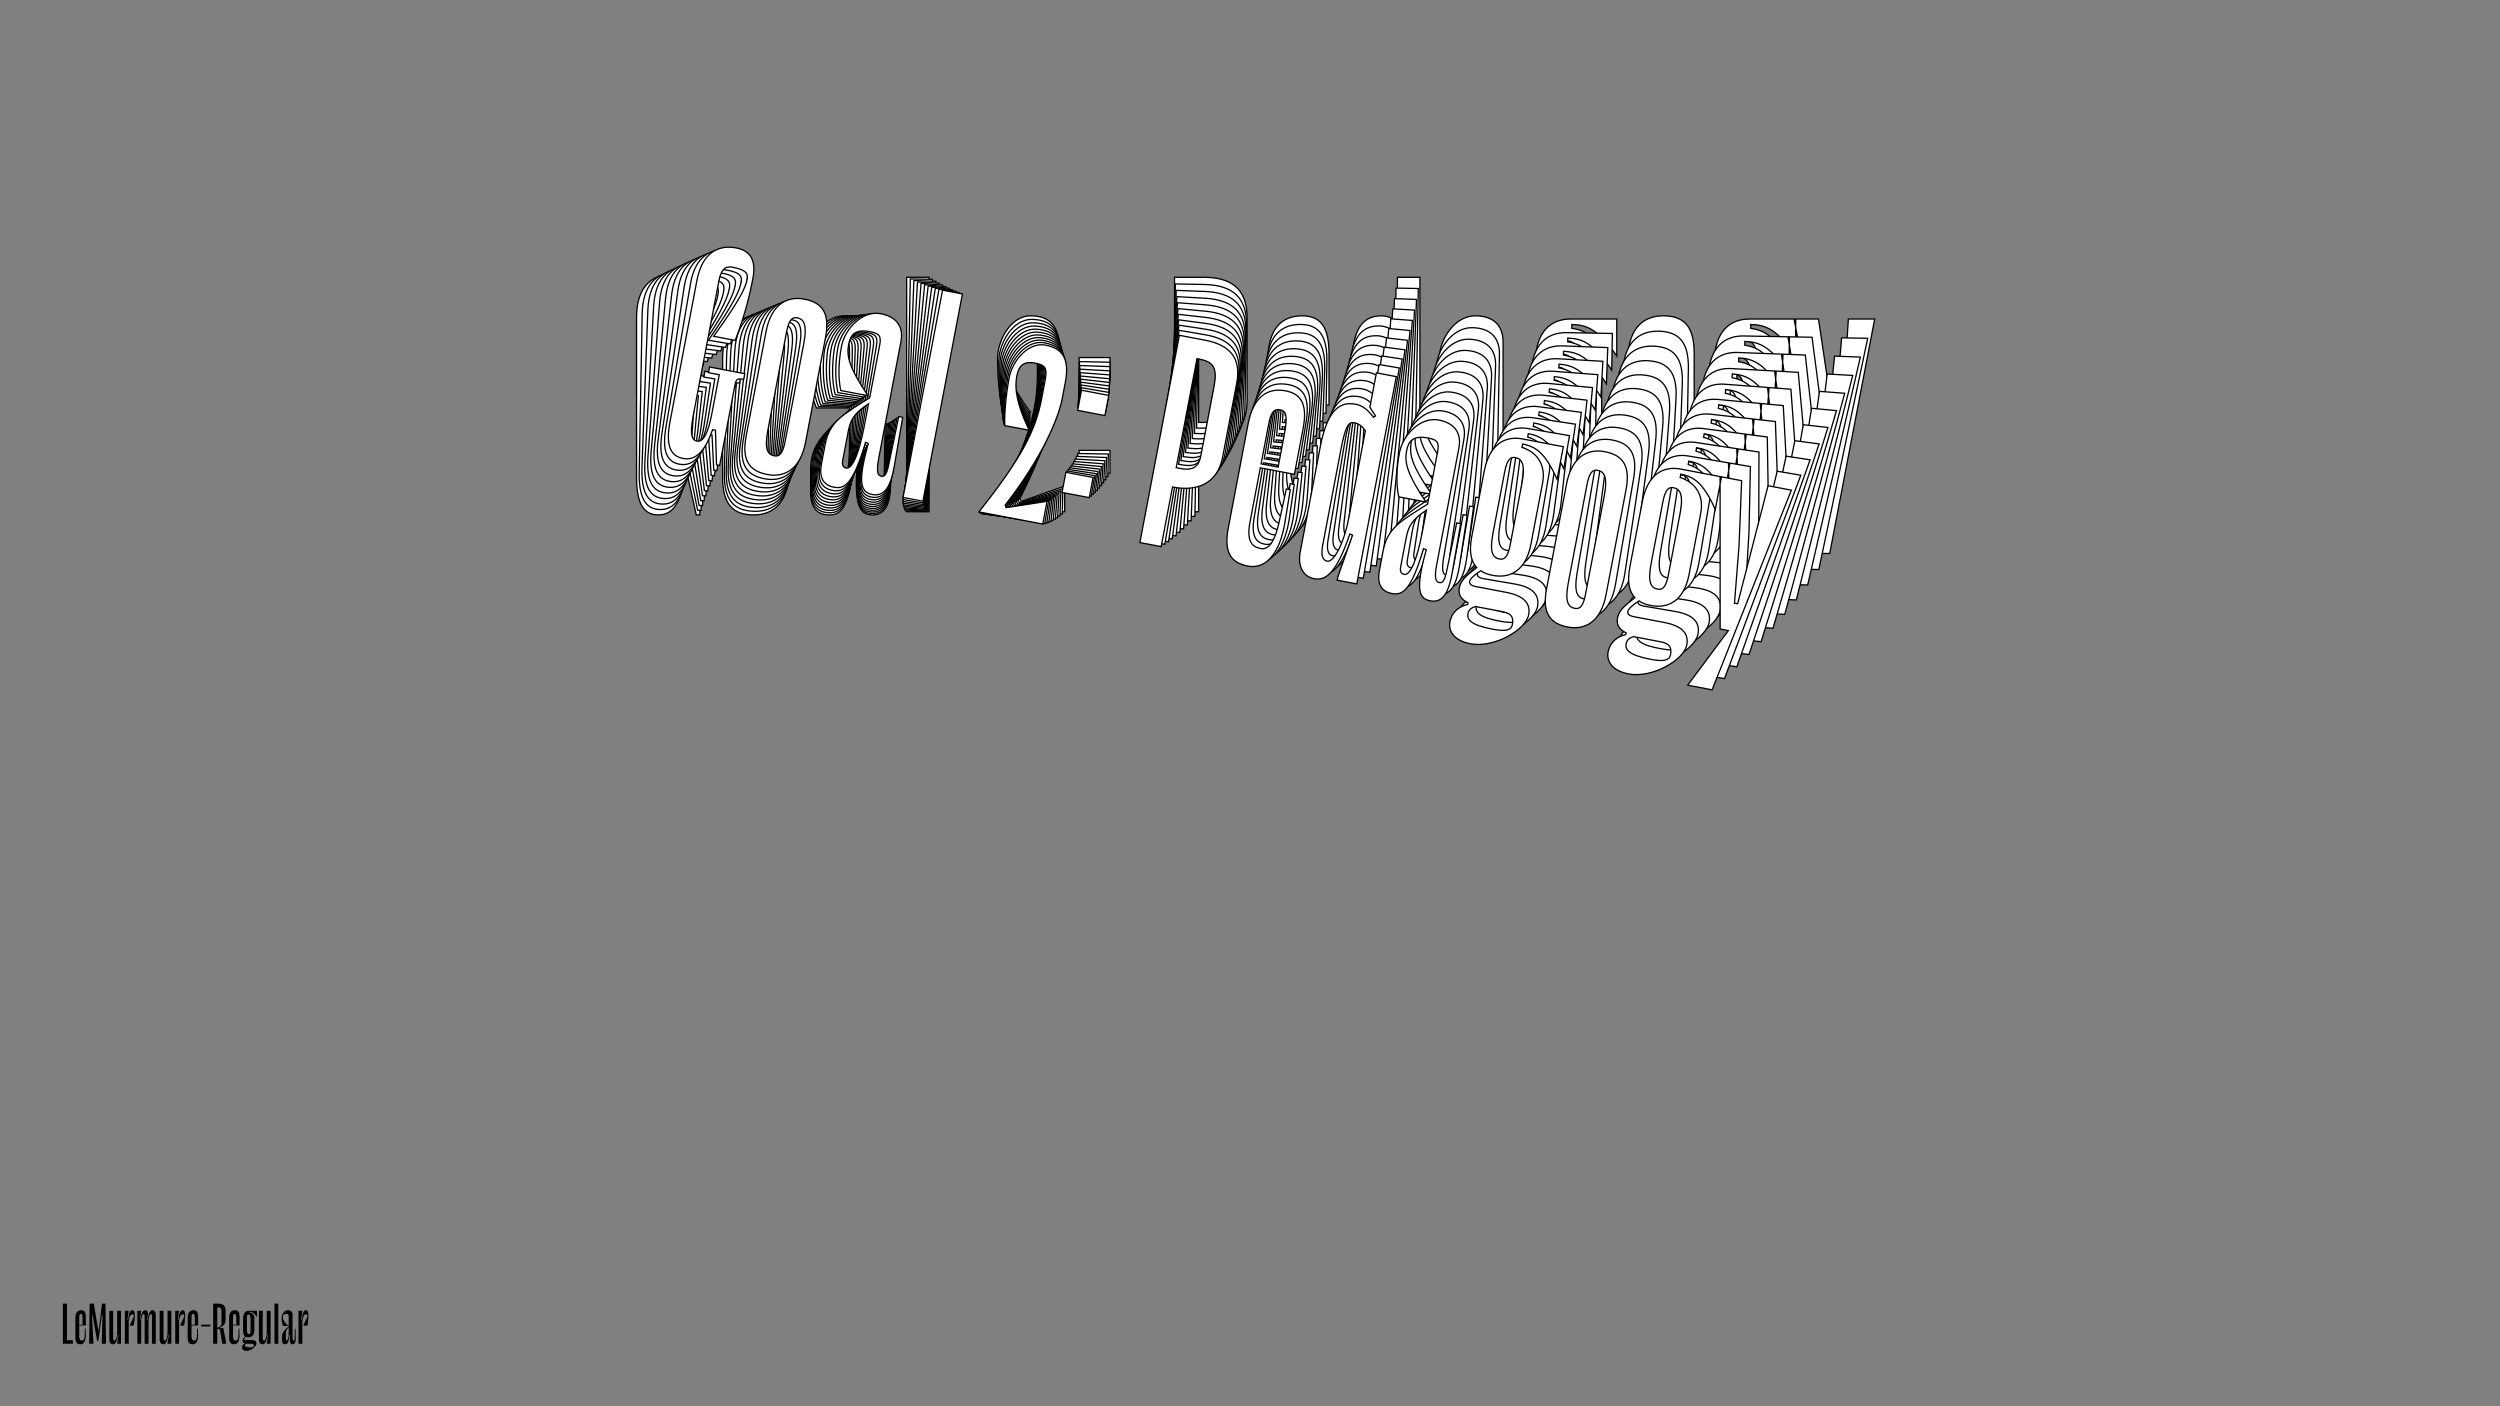 <?xml version="1.0"?>
<svg xmlns="http://www.w3.org/2000/svg" width="1920" height="1080" viewBox="-960 -540 1920 1080">
    <rect x="-960" y="-540" width="1920" height="1080" fill="#808080" stroke="none"/>
    <path d="M-446.72,-220.50L-437.34,-220.50L-437.34,-186.46C-437.34,-169.20 -440.06,-161.31 -445.48,-161.31C-449.18,-161.31 -452.64,-164.02 -452.64,-181.78L-452.64,-298.68C-452.64,-307.32 -450.91,-312.74 -443.51,-312.74C-433.15,-312.74 -429.20,-310.77 -429.20,-305.34C-429.20,-298.44 -430.93,-288.82 -448.20,-251.82L-429.45,-251.82C-425.01,-276.73 -424.52,-294.00 -424.52,-306.58C-424.52,-321.87 -430.68,-329.52 -443.51,-329.52C-458.56,-329.52 -471.13,-320.39 -471.13,-296.22L-471.13,-173.39C-471.13,-152.18 -464.97,-144.53 -454.36,-144.53C-443.26,-144.53 -437.10,-153.91 -434.14,-173.39L-431.67,-173.39L-425.26,-144.53L-422.55,-144.53L-422.55,-214.58C-422.55,-219.51 -421.56,-220.50 -416.38,-220.50L-416.13,-220.50L-416.13,-225.43L-446.72,-225.43ZM-381.10,-144.53C-366.55,-144.53 -354.22,-153.66 -354.22,-177.83L-354.22,-268.59C-354.22,-289.81 -362.36,-297.45 -378.14,-297.45C-392.70,-297.45 -405.03,-288.33 -405.03,-264.15L-405.03,-173.39C-405.03,-152.18 -396.64,-144.53 -381.10,-144.53ZM-381.10,-280.68C-376.17,-280.68 -371.48,-277.97 -371.48,-260.21L-371.48,-175.36C-371.48,-166.73 -372.72,-161.31 -378.14,-161.31C-383.32,-161.31 -387.76,-164.02 -387.76,-181.78L-387.76,-266.62C-387.76,-275.25 -386.53,-280.68 -381.10,-280.68ZM-311.79,-297.45C-327.33,-297.45 -339.41,-279.45 -339.41,-263.91C-339.41,-252.56 -337.93,-238.50 -333.00,-226.67L-309.32,-226.67C-329.55,-247.14 -333.74,-256.26 -333.74,-266.62C-333.74,-275.25 -330.53,-280.68 -317.71,-280.68C-309.57,-280.68 -307.60,-278.71 -307.60,-270.81L-307.60,-225.19C-327.08,-206.93 -337.44,-199.04 -337.44,-179.06L-337.44,-162.05C-337.44,-150.21 -332.51,-144.53 -323.14,-144.53C-313.76,-144.53 -307.60,-150.45 -303.90,-187.20L-301.43,-186.71C-304.39,-151.69 -299.95,-144.53 -289.84,-144.53C-278.25,-144.53 -275.78,-156.37 -276.03,-171.91L-276.77,-214.09L-280.22,-214.09L-280.96,-170.92C-281.21,-162.79 -282.93,-161.31 -285.15,-161.31C-287.87,-161.31 -290.33,-162.79 -290.33,-176.10L-290.33,-277.23C-290.33,-289.81 -297.48,-297.45 -311.79,-297.45ZM-315.98,-162.54C-318.45,-162.54 -320.18,-164.02 -320.18,-168.46L-320.18,-193.12C-320.18,-203.48 -318.45,-209.40 -307.60,-220.01L-307.60,-200.27C-307.60,-177.58 -310.56,-162.54 -315.98,-162.54ZM-246.42,-327.05L-263.69,-327.05L-263.69,-147L-246.42,-147ZM-197.83,-147L-142.33,-147L-142.33,-166.73L-175.63,-154.89L-176.86,-156.87C-153.43,-202.74 -146.03,-238.01 -146.03,-255.52L-146.03,-269.09C-146.03,-289.81 -153.68,-297.45 -168.72,-297.45C-183.03,-297.45 -193.88,-279.69 -193.88,-264.15C-193.88,-251.82 -192.65,-236.04 -189.93,-223.46L-168.72,-223.46C-183.28,-243.44 -187.71,-255.77 -187.71,-266.87C-187.71,-275.25 -185.00,-280.68 -174.64,-280.68C-165.52,-280.68 -163.30,-278.71 -163.30,-267.85L-163.30,-251.58C-163.30,-224.69 -170.45,-199.04 -197.83,-147ZM-131.23,-247.88L-107.55,-247.88L-107.55,-265.39L-131.23,-265.39ZM-131.23,-176.60L-107.55,-176.60L-107.55,-194.11L-131.23,-194.11ZM-57.97,-147L-39.47,-147L-39.47,-198.79L-38.98,-198.79C-19.00,-198.79 -2.23,-207.92 -2.23,-232.09L-2.23,-295.97C-2.23,-318.42 -14.56,-327.05 -35.77,-327.05L-57.97,-327.05ZM-35.77,-215.57L-39.47,-215.57L-39.47,-310.28L-37.50,-310.28C-25.16,-310.28 -20.72,-305.84 -20.72,-289.81L-20.72,-229.63C-20.72,-220.99 -23.68,-215.57 -35.77,-215.57ZM60.67,-268.35C60.67,-289.81 53.52,-297.45 39.96,-297.45C25.16,-297.45 13.81,-288.33 13.81,-263.91L13.81,-173.39C13.81,-152.18 21.46,-144.53 36.50,-144.53C53.03,-144.53 60.92,-162.29 60.43,-185.72L59.69,-215.32L56.23,-215.32L55.49,-186.46C55.00,-170.68 51.80,-161.31 44.40,-161.31C37.49,-161.31 31.08,-164.02 31.08,-181.78L31.08,-228.89L60.67,-228.89ZM45.88,-260.21L45.88,-232.34L31.08,-232.34L31.08,-266.37C31.08,-275.25 32.31,-280.68 38.23,-280.68C43.16,-280.68 45.88,-278.21 45.88,-260.21ZM77.95,-255.52L77.95,-164.51C77.95,-152.18 84.61,-144.53 93.73,-144.53C103.10,-144.53 111.49,-150.70 116.67,-187.70L119.13,-187.20L113.46,-149.71L113.46,-147L130.48,-147L130.48,-327.05L113.22,-327.05L113.22,-297.20L119.38,-290.79L117.90,-289.31C112.48,-294.25 107.05,-297.45 100.88,-297.45C85.10,-297.45 77.95,-285.12 77.95,-255.52ZM95.70,-257.00C95.70,-278.21 97.92,-281.67 102.61,-281.67C106.56,-281.67 110.01,-279.94 113.22,-276.73L113.22,-200.77C113.22,-178.08 107.54,-161.31 102.12,-161.31C97.92,-161.31 95.70,-165.25 95.70,-174.13ZM172.91,-297.45C157.37,-297.45 145.29,-279.45 145.29,-263.91C145.29,-252.56 146.77,-238.50 151.70,-226.67L175.38,-226.67C155.15,-247.14 150.96,-256.26 150.96,-266.62C150.96,-275.25 154.17,-280.68 166.99,-280.68C175.13,-280.68 177.10,-278.71 177.10,-270.81L177.10,-225.19C157.62,-206.93 147.26,-199.04 147.26,-179.06L147.26,-162.05C147.26,-150.21 152.19,-144.53 161.56,-144.53C170.94,-144.53 177.10,-150.45 180.80,-187.20L183.27,-186.71C180.31,-151.69 184.75,-144.53 194.86,-144.53C206.45,-144.53 208.92,-156.37 208.67,-171.91L207.93,-214.09L204.48,-214.09L203.74,-170.92C203.49,-162.79 201.77,-161.31 199.55,-161.31C196.83,-161.31 194.37,-162.79 194.37,-176.10L194.37,-277.23C194.37,-289.81 187.22,-297.45 172.91,-297.45ZM168.72,-162.54C166.25,-162.54 164.52,-164.02 164.52,-168.46L164.52,-193.12C164.52,-203.48 166.25,-209.40 177.10,-220.01L177.10,-200.27C177.10,-177.58 174.14,-162.54 168.72,-162.54ZM270.09,-261.20C270.09,-276.98 260.72,-286.11 247.16,-287.83L247.16,-290.79C258.75,-290.55 267.38,-287.09 281.69,-266.62L281.69,-294.99L246.17,-294.99C231.62,-294.99 219.29,-285.86 219.29,-261.69L219.29,-204.71C219.29,-192.14 222.49,-184.24 228.41,-179.80C224.22,-174.62 217.07,-168.46 217.07,-160.07C217.07,-153.66 221.01,-150.45 226.69,-148.97L226.69,-147.49C220.03,-144.53 214.60,-138.86 214.60,-129.98C214.60,-122.58 220.52,-114.94 235.32,-114.94C255.79,-114.94 279.47,-135.41 279.47,-148.48C279.47,-158.59 272.31,-163.77 257.02,-163.77L230.88,-163.77C226.19,-163.77 224.71,-165.00 224.71,-167.22C224.71,-169.69 228.17,-173.88 232.36,-177.83C235.32,-176.35 239.02,-175.86 243.21,-175.86C257.76,-175.86 270.09,-184.74 270.09,-207.92ZM243.21,-278.21C248.14,-278.21 252.83,-275.50 252.83,-257.74L252.83,-204.71C252.83,-196.08 251.60,-190.66 246.17,-190.66C240.99,-190.66 236.55,-193.37 236.55,-211.13L236.55,-264.15C236.55,-272.79 237.78,-278.21 243.21,-278.21ZM228.41,-139.85C228.41,-142.56 229.64,-145.03 233.59,-147L257.02,-147C265.41,-147 267.38,-143.55 267.38,-137.63C267.38,-132.69 262.69,-130.72 251.35,-130.72C232.11,-130.72 228.41,-134.91 228.41,-139.85ZM314.25,-144.53C328.80,-144.53 341.13,-153.66 341.13,-177.83L341.13,-268.59C341.13,-289.81 332.99,-297.45 317.21,-297.45C302.66,-297.45 290.33,-288.33 290.33,-264.15L290.33,-173.39C290.33,-152.18 298.71,-144.53 314.25,-144.53ZM314.25,-280.68C319.18,-280.68 323.87,-277.97 323.87,-260.21L323.87,-175.36C323.87,-166.73 322.64,-161.31 317.21,-161.31C312.03,-161.31 307.59,-164.02 307.59,-181.78L307.59,-266.62C307.59,-275.25 308.82,-280.68 314.25,-280.68ZM407.49,-261.20C407.49,-276.98 398.12,-286.11 384.55,-287.83L384.55,-290.79C396.14,-290.55 404.77,-287.09 419.08,-266.62L419.08,-294.99L383.56,-294.99C369.01,-294.99 356.68,-285.86 356.68,-261.69L356.68,-204.71C356.68,-192.14 359.89,-184.24 365.81,-179.80C361.61,-174.62 354.46,-168.46 354.46,-160.07C354.46,-153.66 358.41,-150.45 364.08,-148.97L364.08,-147.49C357.42,-144.53 351.99,-138.86 351.99,-129.98C351.99,-122.58 357.91,-114.94 372.71,-114.94C393.18,-114.94 416.86,-135.41 416.86,-148.48C416.86,-158.59 409.71,-163.77 394.42,-163.77L368.27,-163.77C363.59,-163.77 362.11,-165.00 362.11,-167.22C362.11,-169.69 365.56,-173.88 369.75,-177.83C372.71,-176.35 376.41,-175.86 380.60,-175.86C395.16,-175.86 407.49,-184.74 407.49,-207.92ZM380.60,-278.21C385.54,-278.21 390.22,-275.50 390.22,-257.74L390.22,-204.71C390.22,-196.08 388.99,-190.66 383.56,-190.66C378.38,-190.66 373.94,-193.37 373.94,-211.13L373.94,-264.15C373.94,-272.79 375.18,-278.21 380.60,-278.21ZM365.81,-139.85C365.81,-142.56 367.04,-145.03 370.98,-147L394.42,-147C402.80,-147 404.77,-143.55 404.77,-137.63C404.77,-132.69 400.09,-130.72 388.74,-130.72C369.50,-130.72 365.81,-134.91 365.81,-139.85ZM436.60,-294.99L417.85,-294.99L442.27,-167.22L449.42,-167.22L424.02,-114.94L445.23,-114.94L479.76,-294.99L459.54,-294.99L452.88,-191.15L450.16,-191.15L444.74,-240.48Z" fill="#ffffff" stroke="#000000"/>
    <path d="M-444.06,-223.72L-434.78,-223.55L-435.41,-189.86C-435.74,-172.77 -438.57,-165.01 -443.94,-165.11C-447.60,-165.18 -450.97,-167.93 -450.64,-185.51L-448.46,-301.22C-448.30,-309.77 -446.49,-315.11 -439.16,-314.97C-428.91,-314.78 -425.04,-312.75 -425.14,-307.38C-425.27,-300.54 -427.16,-291.06 -444.94,-254.76L-426.38,-254.41C-421.52,-278.98 -420.71,-296.06 -420.48,-308.51C-420.19,-323.65 -426.16,-331.33 -438.85,-331.57C-453.74,-331.85 -466.36,-323.05 -466.81,-299.13L-469.10,-177.55C-469.50,-156.56 -463.54,-148.87 -453.04,-148.67C-442.05,-148.47 -435.78,-157.63 -432.48,-176.86L-430.04,-176.82L-424.23,-148.13L-421.55,-148.08L-420.24,-217.41C-420.15,-222.30 -419.15,-223.26 -414.03,-223.16L-413.78,-223.15L-413.69,-228.04L-443.96,-228.61ZM-380.53,-147.31C-366.12,-147.04 -353.75,-155.84 -353.30,-179.77L-351.60,-269.61C-351.21,-290.60 -359.12,-298.32 -374.75,-298.62C-389.15,-298.89 -401.53,-290.08 -401.98,-266.16L-403.67,-176.32C-404.06,-155.32 -395.91,-147.60 -380.53,-147.31ZM-377.99,-282.07C-373.11,-281.98 -368.52,-279.21 -368.85,-261.63L-370.43,-177.65C-370.59,-169.10 -371.91,-163.75 -377.28,-163.85C-382.41,-163.95 -386.75,-166.72 -386.42,-184.30L-384.84,-268.28C-384.68,-276.82 -383.36,-282.17 -377.99,-282.07ZM-309.07,-297.38C-324.45,-297.67 -336.75,-280.07 -337.04,-264.69C-337.25,-253.46 -336.04,-239.52 -331.38,-227.71L-307.95,-227.27C-327.58,-247.91 -331.56,-257.02 -331.37,-267.27C-331.21,-275.82 -327.93,-281.13 -315.24,-280.89C-307.18,-280.74 -305.27,-278.75 -305.41,-270.93L-306.26,-225.77C-325.89,-208.07 -336.29,-200.45 -336.66,-180.67L-336.98,-163.83C-337.20,-152.11 -332.43,-146.40 -323.15,-146.23C-313.87,-146.05 -307.66,-151.80 -303.31,-188.10L-300.88,-187.57C-304.46,-152.96 -300.20,-145.80 -290.19,-145.61C-278.72,-145.39 -276.05,-157.06 -276.01,-172.45L-275.95,-214.21L-279.37,-214.27L-280.91,-171.56C-281.31,-163.51 -283.04,-162.08 -285.24,-162.12C-287.92,-162.17 -290.34,-163.68 -290.09,-176.87L-288.21,-276.96C-287.97,-289.41 -294.91,-297.11 -309.07,-297.38ZM-315.73,-163.92C-318.17,-163.96 -319.86,-165.46 -319.77,-169.85L-319.31,-194.27C-319.12,-204.52 -317.30,-210.35 -306.36,-220.64L-306.73,-201.11C-307.15,-178.65 -310.36,-163.82 -315.73,-163.92ZM-243.81,-325.46L-260.90,-325.78L-264.26,-147.56L-247.17,-147.24ZM-199.07,-146.33L-144.14,-145.30L-143.77,-164.83L-176.95,-153.73L-178.13,-155.71C-154.09,-200.68 -146.10,-235.45 -145.78,-252.79L-145.53,-266.21C-145.14,-286.72 -152.56,-294.43 -167.46,-294.71C-181.62,-294.98 -192.69,-277.60 -192.98,-262.22C-193.21,-250.02 -192.28,-234.37 -189.83,-221.87L-168.84,-221.47C-182.87,-241.52 -187.03,-253.81 -186.83,-264.79C-186.67,-273.09 -183.88,-278.41 -173.63,-278.22C-164.60,-278.05 -162.44,-276.06 -162.64,-265.32L-162.94,-249.20C-163.44,-222.59 -171.00,-197.34 -199.07,-146.33ZM-131.27,-244.94L-107.83,-244.50L-107.50,-261.83L-130.94,-262.28ZM-132.60,-174.39L-109.16,-173.95L-108.83,-191.28L-132.27,-191.72ZM-60.63,-143.73L-42.32,-143.38L-41.36,-194.65L-40.87,-194.64C-21.09,-194.27 -4.32,-202.99 -3.87,-226.91L-2.68,-290.14C-2.26,-312.36 -14.31,-321.13 -35.30,-321.53L-57.28,-321.94ZM-37.38,-211.18L-41.04,-211.25L-39.28,-305.00L-37.33,-304.96C-25.12,-304.73 -20.81,-300.25 -21.11,-284.39L-22.23,-224.82C-22.39,-216.27 -25.42,-210.96 -37.38,-211.18ZM59.06,-261.63C59.46,-282.87 52.53,-290.57 39.10,-290.82C24.45,-291.10 13.05,-282.28 12.60,-258.11L10.91,-168.51C10.51,-147.52 17.94,-139.81 32.83,-139.52C49.19,-139.22 57.33,-156.65 57.28,-179.85L57.10,-209.16L53.68,-209.22L52.41,-180.67C51.63,-165.06 48.28,-155.84 40.96,-155.98C34.12,-156.11 27.82,-158.91 28.15,-176.49L29.03,-223.12L58.33,-222.57ZM44.26,-253.85L43.75,-226.26L29.10,-226.54L29.73,-260.23C29.90,-269.02 31.22,-274.36 37.08,-274.25C41.96,-274.16 44.60,-271.67 44.26,-253.85ZM75.92,-248.61L74.22,-158.53C73.99,-146.32 80.44,-138.63 89.48,-138.46C98.75,-138.28 107.17,-144.23 112.99,-180.75L115.42,-180.22L109.10,-143.22L109.05,-140.53L125.90,-140.21L129.25,-318.43L112.16,-318.75L111.61,-289.21L117.59,-282.75L116.10,-281.31C110.82,-286.30 105.51,-289.57 99.41,-289.69C83.78,-289.98 76.47,-277.91 75.92,-248.61ZM93.53,-249.75C93.92,-270.74 96.18,-274.12 100.82,-274.03C104.73,-273.96 108.11,-272.18 111.23,-268.95L109.81,-193.76C109.39,-171.30 103.46,-154.80 98.09,-154.90C93.94,-154.98 91.82,-158.93 91.98,-167.72ZM170.70,-288.34C155.32,-288.63 143.02,-271.04 142.73,-255.66C142.52,-244.43 143.72,-230.48 148.39,-218.67L171.82,-218.23C152.18,-238.87 148.20,-247.98 148.40,-258.24C148.56,-266.78 151.83,-272.09 164.53,-271.85C172.58,-271.70 174.50,-269.71 174.35,-261.90L173.50,-216.74C153.88,-199.03 143.48,-191.41 143.10,-171.64L142.79,-154.79C142.57,-143.08 147.34,-137.37 156.62,-137.19C165.90,-137.02 172.11,-142.76 176.46,-179.07L178.89,-178.54C175.31,-143.92 179.57,-136.76 189.58,-136.57C201.05,-136.36 203.71,-148.03 203.76,-163.41L203.81,-205.17L200.40,-205.24L198.86,-162.53C198.46,-154.48 196.73,-153.05 194.53,-153.09C191.84,-153.14 189.43,-154.65 189.68,-167.83L191.56,-267.93C191.80,-280.38 184.86,-288.08 170.70,-288.34ZM164.04,-154.88C161.59,-154.93 159.91,-156.42 160.00,-160.82L160.45,-185.23C160.65,-195.49 162.47,-201.31 173.41,-211.61L173.04,-192.08C172.62,-169.62 169.41,-154.78 164.04,-154.88ZM266.22,-250.65C266.51,-266.27 257.41,-275.48 244.01,-277.44L244.07,-280.37C255.54,-279.91 264.02,-276.33 277.79,-255.80L278.32,-283.88L243.17,-284.54C228.76,-284.81 216.39,-276.01 215.94,-252.08L214.88,-195.69C214.64,-183.24 217.67,-175.36 223.44,-170.86C219.20,-165.81 212.00,-159.84 211.85,-151.54C211.73,-145.19 215.57,-141.94 221.16,-140.37L221.13,-138.91C214.49,-136.10 209.01,-130.59 208.84,-121.80C208.71,-114.48 214.42,-106.80 229.07,-106.52C249.33,-106.14 273.15,-125.96 273.40,-138.90C273.58,-148.91 266.60,-154.17 251.46,-154.46L225.59,-154.94C220.95,-155.03 219.51,-156.28 219.55,-158.48C219.59,-160.92 223.09,-165.00 227.31,-168.83C230.22,-167.31 233.87,-166.75 238.02,-166.68C252.42,-166.41 264.79,-174.96 265.23,-197.91ZM239.93,-267.99C244.81,-267.90 249.40,-265.13 249.07,-247.55L248.08,-195.06C247.92,-186.52 246.59,-181.17 241.22,-181.27C236.10,-181.37 231.75,-184.13 232.08,-201.71L233.07,-254.20C233.23,-262.74 234.56,-268.09 239.93,-267.99ZM222.70,-131.31C222.75,-133.99 224.02,-136.41 227.96,-138.29L251.15,-137.86C259.45,-137.70 261.34,-134.24 261.23,-128.39C261.14,-123.50 256.46,-121.64 245.23,-121.85C226.19,-122.21 222.61,-126.43 222.70,-131.31ZM307.75,-134.35C322.16,-134.08 334.53,-142.88 334.98,-166.80L336.67,-256.65C337.07,-277.64 329.16,-285.36 313.53,-285.65C299.13,-285.93 286.75,-277.12 286.30,-253.20L284.61,-163.36C284.21,-142.36 292.37,-134.64 307.75,-134.35ZM310.29,-269.11C315.17,-269.02 319.76,-266.24 319.43,-248.67L317.85,-164.68C317.69,-156.14 316.36,-150.79 310.99,-150.89C305.87,-150.99 301.52,-153.76 301.85,-171.34L303.44,-255.32C303.60,-263.86 304.92,-269.21 310.29,-269.11ZM402.21,-248.08C402.51,-263.71 393.40,-272.92 380.01,-274.88L380.06,-277.81C391.53,-277.35 400.01,-273.77 413.79,-253.24L414.32,-281.31L379.16,-281.98C364.76,-282.25 352.38,-273.44 351.93,-249.52L350.87,-193.13C350.64,-180.67 353.66,-172.80 359.44,-168.30C355.19,-163.25 348.00,-157.28 347.84,-148.98C347.72,-142.63 351.57,-139.38 357.16,-137.81L357.13,-136.35C350.48,-133.54 345.00,-128.03 344.84,-119.24C344.70,-111.92 350.42,-104.24 365.07,-103.96C385.33,-103.58 409.15,-123.40 409.39,-136.34C409.58,-146.35 402.60,-151.61 387.46,-151.90L361.58,-152.38C356.94,-152.47 355.50,-153.72 355.54,-155.92C355.59,-158.36 359.09,-162.44 363.31,-166.27C366.21,-164.75 369.86,-164.19 374.01,-164.12C388.42,-163.84 400.79,-172.40 401.22,-195.35ZM375.92,-265.43C380.80,-265.34 385.39,-262.57 385.06,-244.99L384.07,-192.50C383.91,-183.96 382.59,-178.61 377.22,-178.71C372.09,-178.80 367.75,-181.57 368.08,-199.15L369.07,-251.64C369.23,-260.18 370.55,-265.53 375.92,-265.43ZM358.69,-128.75C358.75,-131.43 360.01,-133.85 363.95,-135.73L387.15,-135.29C395.45,-135.14 397.34,-131.68 397.23,-125.82C397.13,-120.94 392.46,-119.08 381.23,-119.29C362.19,-119.65 358.60,-123.87 358.69,-128.75ZM431.66,-280.99L413.11,-281.34L434.89,-154.42L441.97,-154.29L415.85,-103.01L436.85,-102.61L474.38,-280.18L454.36,-280.56L445.84,-177.90L443.15,-177.96L438.70,-226.88Z" fill="#ffffff" stroke="#000000"/>
    <path d="M-441.31,-226.99L-432.13,-226.64L-433.39,-193.31C-434.02,-176.40 -436.97,-168.77 -442.29,-168.97C-445.91,-169.11 -449.19,-171.89 -448.53,-189.28L-444.22,-303.77C-443.90,-312.23 -442.01,-317.48 -434.77,-317.20C-424.62,-316.82 -420.83,-314.74 -421.03,-309.43C-421.28,-302.67 -423.33,-293.31 -441.60,-257.72L-423.25,-257.02C-417.98,-281.26 -416.86,-298.14 -416.39,-310.46C-415.83,-325.44 -421.59,-333.15 -434.15,-333.63C-448.88,-334.18 -461.54,-325.71 -462.43,-302.04L-466.96,-181.75C-467.74,-160.98 -461.99,-153.27 -451.60,-152.87C-440.73,-152.46 -434.35,-161.42 -430.73,-180.39L-428.31,-180.30L-423.10,-151.80L-420.44,-151.70L-417.86,-220.30C-417.67,-225.13 -416.67,-226.06 -411.60,-225.87L-411.36,-225.86L-411.18,-230.69L-441.13,-231.82ZM-379.86,-150.17C-365.61,-149.63 -353.19,-158.12 -352.30,-181.79L-348.95,-270.67C-348.17,-291.44 -355.86,-299.23 -371.32,-299.82C-385.57,-300.35 -397.98,-291.87 -398.87,-268.20L-402.22,-179.31C-403.00,-158.54 -395.07,-150.74 -379.86,-150.17ZM-374.83,-283.50C-370.00,-283.32 -365.51,-280.49 -366.17,-263.10L-369.30,-180.01C-369.62,-171.55 -371.03,-166.29 -376.34,-166.49C-381.41,-166.68 -385.66,-169.50 -385.00,-186.89L-381.87,-269.98C-381.56,-278.43 -380.15,-283.70 -374.83,-283.50ZM-306.34,-297.37C-321.55,-297.94 -334.05,-280.75 -334.63,-265.54C-335.04,-254.43 -334.11,-240.60 -329.72,-228.83L-306.53,-227.95C-325.58,-248.75 -329.35,-257.84 -328.97,-267.98C-328.65,-276.44 -325.31,-281.63 -312.75,-281.16C-304.78,-280.86 -302.92,-278.86 -303.21,-271.13L-304.90,-226.44C-324.65,-209.29 -335.09,-201.94 -335.82,-182.38L-336.45,-165.71C-336.89,-154.12 -332.27,-148.38 -323.09,-148.03C-313.91,-147.69 -307.65,-153.26 -302.67,-189.11L-300.28,-188.53C-304.47,-154.34 -300.38,-147.18 -290.48,-146.80C-279.13,-146.38 -276.28,-157.88 -275.94,-173.10L-275.11,-214.43L-278.49,-214.56L-280.81,-172.32C-281.35,-164.36 -283.10,-162.97 -285.27,-163.06C-287.93,-163.16 -290.29,-164.70 -289.80,-177.74L-286.07,-276.77C-285.60,-289.09 -292.33,-296.84 -306.34,-297.37ZM-315.42,-165.40C-317.84,-165.49 -319.47,-167.00 -319.31,-171.35L-318.40,-195.51C-318.02,-205.65 -316.11,-211.38 -305.09,-221.37L-305.82,-202.05C-306.65,-179.82 -310.11,-165.20 -315.42,-165.40ZM-241.23,-323.94L-258.14,-324.58L-264.78,-148.25L-247.87,-147.62ZM-200.28,-145.82L-145.94,-143.78L-145.21,-163.10L-178.25,-152.73L-179.39,-154.71C-154.75,-198.77 -146.20,-233.04 -145.56,-250.19L-145.05,-263.47C-144.29,-283.76 -151.50,-291.53 -166.23,-292.09C-180.24,-292.62 -191.52,-275.63 -192.10,-260.41C-192.55,-248.33 -191.92,-232.83 -189.73,-220.41L-168.96,-219.63C-182.47,-239.73 -186.37,-251.97 -185.96,-262.84C-185.65,-271.05 -182.79,-276.26 -172.65,-275.88C-163.71,-275.55 -161.61,-273.53 -162.01,-262.90L-162.61,-246.96C-163.60,-220.63 -171.55,-195.78 -200.28,-145.82ZM-131.34,-242.16L-108.15,-241.28L-107.51,-258.43L-130.69,-259.30ZM-133.97,-172.35L-110.78,-171.48L-110.14,-188.63L-133.32,-189.50ZM-63.32,-140.66L-45.20,-139.98L-43.29,-190.70L-42.81,-190.69C-23.24,-189.95 -6.48,-198.27 -5.59,-221.94L-3.23,-284.50C-2.40,-306.48 -14.16,-315.38 -34.94,-316.17L-56.67,-316.99ZM-39.05,-206.99L-42.67,-207.13L-39.18,-299.88L-37.25,-299.81C-25.17,-299.35 -20.98,-294.84 -21.58,-279.14L-23.80,-220.20C-24.11,-211.75 -27.21,-206.55 -39.05,-206.99ZM57.35,-255.12C58.14,-276.14 51.42,-283.89 38.13,-284.39C23.64,-284.93 12.19,-276.42 11.29,-252.50L7.95,-163.86C7.17,-143.09 14.37,-135.32 29.11,-134.76C45.29,-134.15 53.68,-151.25 54.06,-174.22L54.42,-203.23L51.04,-203.36L49.25,-175.12C48.19,-159.68 44.70,-150.62 37.46,-150.90C30.69,-151.15 24.51,-154.04 25.17,-171.43L26.91,-217.57L55.89,-216.48ZM42.55,-247.70L41.53,-220.40L27.03,-220.95L28.29,-254.28C28.62,-262.98 30.03,-268.25 35.82,-268.03C40.65,-267.85 43.22,-265.33 42.55,-247.70ZM73.79,-241.93L70.43,-152.80C69.97,-140.72 76.21,-132.99 85.15,-132.65C94.33,-132.31 102.77,-138.03 109.21,-174.07L111.60,-173.50L104.67,-137.00L104.56,-134.34L121.23,-133.71L127.87,-310.03L110.97,-310.67L109.87,-281.44L115.67,-274.94L114.16,-273.54C109.03,-278.57 103.84,-281.91 97.80,-282.14C82.34,-282.72 74.88,-270.91 73.79,-241.93ZM91.23,-242.72C92.02,-263.49 94.32,-266.79 98.91,-266.62C102.77,-266.47 106.09,-264.65 109.11,-261.40L106.31,-187.00C105.47,-164.78 99.30,-148.57 93.98,-148.77C89.88,-148.92 87.85,-152.87 88.18,-161.56ZM168.33,-279.48C153.12,-280.06 140.62,-262.87 140.04,-247.65C139.63,-236.54 140.56,-222.72 144.95,-210.94L168.14,-210.07C149.09,-230.86 145.32,-239.96 145.70,-250.10C146.02,-258.55 149.36,-263.75 161.92,-263.28C169.89,-262.98 171.75,-260.97 171.46,-253.24L169.77,-208.56C150.02,-191.40 139.58,-184.06 138.85,-164.49L138.22,-147.83C137.78,-136.23 142.40,-130.49 151.58,-130.15C160.76,-129.80 167.02,-135.37 171.99,-171.22L174.39,-170.65C170.20,-136.46 174.29,-129.29 184.19,-128.92C195.54,-128.49 198.39,-139.99 198.72,-155.22L199.56,-196.55L196.17,-196.68L193.86,-154.44C193.32,-146.47 191.57,-145.09 189.40,-145.17C186.74,-145.27 184.38,-146.81 184.87,-159.85L188.60,-258.89C189.07,-271.20 182.34,-278.96 168.33,-279.48ZM159.25,-147.52C156.83,-147.61 155.20,-149.12 155.36,-153.47L156.27,-177.62C156.65,-187.77 158.56,-193.50 169.58,-203.49L168.85,-184.16C168.02,-161.94 164.56,-147.32 159.25,-147.52ZM262.17,-240.39C262.75,-255.85 253.91,-265.13 240.69,-267.32L240.80,-270.22C252.14,-269.55 260.47,-265.85 273.72,-245.28L274.77,-273.05L239.99,-274.36C225.74,-274.90 213.32,-266.42 212.43,-242.75L210.33,-186.95C209.86,-174.64 212.71,-166.79 218.35,-162.22C214.05,-157.30 206.82,-151.53 206.51,-143.32C206.27,-137.04 210.02,-133.75 215.52,-132.09L215.46,-130.64C208.83,-127.99 203.31,-122.64 202.98,-113.94C202.71,-106.69 208.22,-98.99 222.72,-98.44C242.76,-97.69 266.71,-116.86 267.19,-129.66C267.56,-139.57 260.75,-144.90 245.77,-145.47L220.17,-146.43C215.58,-146.60 214.18,-147.87 214.26,-150.04C214.35,-152.46 217.89,-156.43 222.14,-160.14C224.98,-158.59 228.59,-157.97 232.69,-157.81C246.94,-157.27 259.35,-165.51 260.20,-188.22ZM236.47,-258.05C241.30,-257.87 245.79,-255.04 245.13,-237.65L243.18,-185.72C242.86,-177.26 241.45,-171.99 236.14,-172.19C231.06,-172.39 226.82,-175.21 227.47,-192.60L229.43,-244.53C229.75,-252.98 231.16,-258.25 236.47,-258.05ZM216.87,-123.09C216.97,-125.75 218.27,-128.12 222.21,-129.91L245.15,-129.04C253.37,-128.73 255.17,-125.28 254.95,-119.48C254.77,-114.65 250.11,-112.89 239.00,-113.31C220.16,-114.02 216.69,-118.26 216.87,-123.09ZM301.11,-124.51C315.36,-123.98 327.77,-132.46 328.66,-156.13L332.01,-245.02C332.79,-265.79 325.11,-273.58 309.65,-274.16C295.40,-274.70 282.98,-266.21 282.09,-242.54L278.74,-153.66C277.96,-132.89 285.89,-125.09 301.11,-124.51ZM306.13,-257.84C310.96,-257.66 315.45,-254.83 314.79,-237.44L311.66,-154.35C311.35,-145.90 309.94,-140.63 304.62,-140.83C299.55,-141.02 295.30,-143.84 295.96,-161.23L299.09,-244.32C299.41,-252.78 300.82,-258.04 306.13,-257.84ZM396.72,-235.32C397.30,-250.78 388.46,-260.06 375.24,-262.25L375.35,-265.15C386.69,-264.48 395.02,-260.78 408.27,-240.21L409.32,-267.98L374.54,-269.30C360.29,-269.83 347.87,-261.35 346.98,-237.68L344.88,-181.88C344.41,-169.57 347.26,-161.72 352.90,-157.15C348.60,-152.23 341.37,-146.46 341.06,-138.25C340.82,-131.97 344.57,-128.68 350.07,-127.02L350.01,-125.57C343.38,-122.92 337.86,-117.57 337.53,-108.87C337.26,-101.63 342.77,-93.92 357.27,-93.37C377.31,-92.62 401.26,-111.79 401.74,-124.59C402.11,-134.50 395.30,-139.83 380.32,-140.40L354.72,-141.36C350.13,-141.53 348.73,-142.80 348.81,-144.97C348.90,-147.39 352.44,-151.36 356.69,-155.07C359.53,-153.52 363.14,-152.90 367.24,-152.74C381.49,-152.20 393.90,-160.45 394.75,-183.15ZM371.02,-252.98C375.85,-252.80 380.34,-249.97 379.68,-232.58L377.73,-180.65C377.41,-172.19 376.00,-166.92 370.69,-167.12C365.61,-167.32 361.37,-170.14 362.02,-187.53L363.98,-239.46C364.30,-247.91 365.71,-253.18 371.02,-252.98ZM351.42,-118.02C351.52,-120.68 352.82,-123.05 356.76,-124.84L379.70,-123.97C387.92,-123.66 389.72,-120.21 389.50,-114.41C389.32,-109.58 384.66,-107.82 373.55,-108.24C354.71,-108.95 351.24,-113.19 351.42,-118.02ZM426.47,-267.34L408.12,-268.03L427.32,-142.01L434.32,-141.75L407.51,-91.48L428.28,-90.70L468.74,-265.75L448.94,-266.49L438.58,-165.05L435.93,-165.15L432.43,-213.66Z" fill="#ffffff" stroke="#000000"/>
    <path d="M-438.47,-230.28L-429.40,-229.76L-431.26,-196.80C-432.21,-180.08 -435.27,-172.59 -440.52,-172.88C-444.10,-173.09 -447.30,-175.90 -446.33,-193.10L-439.92,-306.32C-439.45,-314.68 -437.48,-319.84 -430.32,-319.44C-420.28,-318.87 -416.57,-316.74 -416.87,-311.49C-417.25,-304.80 -419.44,-295.58 -438.19,-260.69L-420.04,-259.67C-414.37,-283.55 -412.95,-300.24 -412.26,-312.42C-411.42,-327.23 -416.98,-334.98 -429.40,-335.68C-443.97,-336.50 -456.65,-328.35 -457.97,-304.94L-464.70,-185.99C-465.86,-165.45 -460.31,-157.71 -450.04,-157.13C-439.29,-156.52 -432.80,-165.26 -428.87,-183.97L-426.48,-183.83L-421.85,-155.53L-419.23,-155.38L-415.39,-223.22C-415.12,-228.00 -414.11,-228.90 -409.09,-228.62L-408.85,-228.60L-408.58,-233.38L-438.20,-235.05ZM-379.09,-153.11C-365.00,-152.32 -352.55,-160.48 -351.23,-183.89L-346.26,-271.79C-345.10,-292.33 -352.56,-300.18 -367.85,-301.05C-381.94,-301.84 -394.39,-293.68 -395.71,-270.27L-400.68,-182.37C-401.84,-161.83 -394.14,-153.97 -379.09,-153.11ZM-371.63,-284.97C-366.86,-284.70 -362.47,-281.81 -363.44,-264.61L-368.09,-182.45C-368.56,-174.09 -370.05,-168.90 -375.31,-169.19C-380.32,-169.48 -384.47,-172.35 -383.50,-189.55L-378.85,-271.72C-378.38,-280.08 -376.89,-285.26 -371.63,-284.97ZM-303.59,-297.41C-318.64,-298.26 -331.33,-281.49 -332.18,-266.44C-332.80,-255.45 -332.14,-241.76 -328.01,-230.02L-305.08,-228.72C-323.54,-249.66 -327.10,-258.72 -326.54,-268.76C-326.06,-277.12 -322.66,-282.20 -310.24,-281.49C-302.36,-281.05 -300.56,-279.03 -300.99,-271.39L-303.49,-227.20C-323.36,-210.59 -333.82,-203.51 -334.91,-184.16L-335.85,-167.68C-336.49,-156.22 -332.03,-150.45 -322.95,-149.94C-313.87,-149.43 -307.58,-154.82 -301.98,-190.21L-299.62,-189.60C-304.41,-155.84 -300.50,-148.67 -290.71,-148.12C-279.48,-147.48 -276.44,-158.81 -275.83,-173.87L-274.24,-214.76L-277.58,-214.95L-280.66,-173.19C-281.35,-165.32 -283.10,-163.98 -285.25,-164.10C-287.88,-164.25 -290.18,-165.82 -289.45,-178.72L-283.92,-276.65C-283.23,-288.83 -289.74,-296.63 -303.59,-297.41ZM-315.04,-166.98C-317.43,-167.12 -319.02,-168.65 -318.77,-172.95L-317.42,-196.83C-316.86,-206.87 -314.86,-212.50 -303.77,-222.18L-304.85,-203.07C-306.09,-181.10 -309.78,-166.69 -315.04,-166.98ZM-238.66,-322.50L-255.38,-323.44L-265.24,-149.07L-248.52,-148.13ZM-201.46,-145.47L-147.72,-142.43L-146.64,-161.54L-179.53,-151.89L-180.62,-153.87C-155.41,-197.02 -146.32,-230.77 -145.36,-247.73L-144.61,-260.87C-143.48,-280.93 -150.47,-288.75 -165.04,-289.58C-178.89,-290.36 -190.37,-273.76 -191.22,-258.71C-191.90,-246.77 -191.57,-231.41 -189.63,-219.08L-169.09,-217.92C-182.09,-238.06 -185.71,-250.25 -185.10,-261.00C-184.64,-269.12 -181.72,-274.23 -171.69,-273.66C-162.85,-273.16 -160.81,-271.13 -161.40,-260.62L-162.29,-244.85C-163.77,-218.82 -172.10,-194.37 -201.46,-145.47ZM-131.44,-239.51L-108.51,-238.22L-107.55,-255.18L-130.48,-256.47ZM-135.34,-170.48L-112.41,-169.19L-111.45,-186.14L-134.38,-187.44ZM-66.01,-137.81L-48.10,-136.79L-45.26,-186.95L-44.78,-186.93C-25.44,-185.83 -8.69,-193.75 -7.37,-217.16L-3.87,-279.03C-2.64,-300.76 -14.11,-309.80 -34.66,-310.96L-56.15,-312.18ZM-40.76,-202.99L-44.34,-203.20L-39.16,-294.92L-37.25,-294.81C-25.30,-294.14 -21.25,-289.59 -22.12,-274.07L-25.42,-215.79C-25.89,-207.43 -29.06,-202.33 -40.76,-202.99ZM55.53,-248.83C56.71,-269.61 50.20,-277.41 37.06,-278.15C22.73,-278.96 11.24,-270.74 9.90,-247.10L4.95,-159.43C3.79,-138.89 10.77,-131.07 25.34,-130.24C41.35,-129.34 49.96,-146.11 50.77,-168.82L51.67,-197.53L48.33,-197.72L46.03,-169.81C44.69,-154.55 41.07,-145.65 33.90,-146.05C27.22,-146.43 21.15,-149.41 22.13,-166.61L24.71,-212.23L53.37,-210.61ZM40.75,-241.76L39.23,-214.77L24.90,-215.58L26.76,-248.54C27.25,-257.14 28.74,-262.33 34.47,-262.00C39.25,-261.73 41.74,-259.19 40.75,-241.76ZM71.56,-235.46L66.57,-147.32C65.90,-135.38 71.93,-127.61 80.76,-127.11C89.84,-126.60 98.30,-132.11 105.34,-167.66L107.70,-167.04L100.16,-131.05L100.01,-128.42L116.49,-127.49L126.35,-301.86L109.63,-302.80L108.00,-273.90L113.62,-267.35L112.10,-266.00C107.12,-271.07 102.04,-274.48 96.07,-274.81C80.78,-275.68 73.18,-264.13 71.56,-235.46ZM88.83,-235.92C90.00,-256.47 92.33,-259.69 96.87,-259.43C100.69,-259.21 103.94,-257.35 106.87,-254.07L102.71,-180.50C101.47,-158.53 95.06,-142.60 89.80,-142.89C85.74,-143.12 83.81,-147.07 84.30,-155.67ZM165.82,-270.87C150.77,-271.72 138.08,-254.94 137.23,-239.90C136.61,-228.91 137.27,-215.21 141.40,-203.48L164.33,-202.18C145.87,-223.11 142.31,-232.18 142.87,-242.21C143.35,-250.57 146.75,-255.65 159.17,-254.95C167.05,-254.50 168.85,-252.49 168.42,-244.84L165.92,-200.65C146.05,-184.04 135.59,-176.97 134.49,-157.62L133.56,-141.14C132.91,-129.67 137.38,-123.91 146.46,-123.40C155.53,-122.88 161.83,-128.28 167.43,-163.67L169.79,-163.05C165.00,-129.30 168.91,-122.13 178.70,-121.57C189.93,-120.94 192.97,-132.27 193.58,-147.33L195.17,-188.22L191.83,-188.40L188.75,-146.64C188.06,-138.78 186.31,-137.44 184.16,-137.56C181.53,-137.71 179.23,-139.28 179.96,-152.17L185.49,-250.11C186.18,-262.29 179.67,-270.08 165.82,-270.87ZM154.37,-140.44C151.98,-140.58 150.39,-142.10 150.63,-146.40L151.98,-170.29C152.55,-180.32 154.55,-185.96 165.64,-195.64L164.56,-176.53C163.32,-154.55 159.63,-140.14 154.37,-140.44ZM257.95,-230.43C258.82,-245.72 250.24,-255.07 237.20,-257.49L237.36,-260.35C248.57,-259.48 256.74,-255.66 269.48,-235.05L271.03,-262.52L236.63,-264.47C222.54,-265.26 210.10,-257.10 208.77,-233.69L205.65,-178.52C204.97,-166.33 207.64,-158.52 213.13,-153.89C208.78,-149.11 201.52,-143.53 201.06,-135.40C200.71,-129.19 204.35,-125.87 209.77,-124.13L209.69,-122.70C203.07,-120.19 197.51,-115.00 197.02,-106.40C196.62,-99.23 201.93,-91.50 216.26,-90.69C236.09,-89.57 260.14,-108.10 260.86,-120.76C261.41,-130.55 254.77,-135.96 239.96,-136.80L214.64,-138.23C210.10,-138.49 208.73,-139.76 208.86,-141.91C208.99,-144.30 212.56,-148.17 216.84,-151.77C219.63,-150.17 223.18,-149.49 227.24,-149.26C241.34,-148.46 253.77,-156.39 255.04,-178.84ZM232.85,-248.39C237.63,-248.12 242.02,-245.23 241.04,-228.03L238.14,-176.68C237.67,-168.32 236.17,-163.13 230.92,-163.43C225.90,-163.71 221.75,-166.58 222.73,-183.78L225.63,-235.14C226.10,-243.50 227.59,-248.68 232.85,-248.39ZM210.94,-115.20C211.09,-117.82 212.42,-120.15 216.35,-121.84L239.04,-120.56C247.16,-120.10 248.88,-116.65 248.56,-110.91C248.29,-106.14 243.64,-104.48 232.65,-105.10C214.02,-106.16 210.67,-110.42 210.94,-115.20ZM294.33,-115.03C308.42,-114.24 320.86,-122.40 322.19,-145.81L327.16,-233.71C328.32,-254.25 320.85,-262.10 305.57,-262.97C291.47,-263.76 279.03,-255.60 277.71,-232.19L272.74,-144.29C271.58,-123.75 279.28,-115.89 294.33,-115.03ZM301.78,-246.89C306.56,-246.62 310.95,-243.73 309.98,-226.53L305.33,-144.36C304.86,-136.00 303.37,-130.82 298.11,-131.11C293.10,-131.40 288.94,-134.27 289.92,-151.47L294.56,-233.63C295.04,-242.00 296.53,-247.18 301.78,-246.89ZM391.01,-222.91C391.88,-238.20 383.30,-247.55 370.26,-249.96L370.42,-252.83C381.63,-251.96 389.80,-248.14 402.54,-227.53L404.09,-255.00L369.69,-256.94C355.60,-257.74 343.16,-249.58 341.83,-226.17L338.71,-170.99C338.02,-158.81 340.70,-150.99 346.19,-146.37C341.84,-141.58 334.58,-136.00 334.12,-127.88C333.77,-121.67 337.41,-118.35 342.83,-116.60L342.75,-115.17C336.13,-112.67 330.57,-107.47 330.08,-98.87C329.68,-91.71 334.99,-83.98 349.32,-83.17C369.15,-82.05 393.20,-100.58 393.92,-113.24C394.47,-123.03 387.83,-128.44 373.02,-129.28L347.70,-130.71C343.16,-130.96 341.79,-132.24 341.91,-134.39C342.05,-136.78 345.62,-140.65 349.90,-144.24C352.69,-142.65 356.24,-141.97 360.30,-141.74C374.40,-140.94 386.82,-148.86 388.09,-171.32ZM365.91,-240.86C370.68,-240.59 375.07,-237.71 374.10,-220.51L371.20,-169.16C370.73,-160.80 369.23,-155.61 363.98,-155.91C358.96,-156.19 354.81,-159.06 355.78,-176.26L358.69,-227.61C359.16,-235.97 360.65,-241.16 365.91,-240.86ZM344.00,-107.67C344.15,-110.30 345.48,-112.62 349.41,-114.32L372.10,-113.03C380.22,-112.57 381.94,-109.12 381.62,-103.39C381.35,-98.61 376.70,-96.96 365.71,-97.58C347.08,-98.63 343.73,-102.90 344.00,-107.67ZM421.05,-254.04L402.90,-255.07L419.55,-130.00L426.48,-129.61L399.01,-80.36L419.55,-79.20L462.86,-251.68L443.27,-252.78L431.13,-152.59L428.51,-152.74L425.95,-200.81Z" fill="#ffffff" stroke="#000000"/>
    <path d="M-435.55,-233.59L-426.57,-232.92L-429.03,-200.34C-430.28,-183.81 -433.45,-176.45 -438.64,-176.84C-442.18,-177.11 -445.29,-179.95 -444.01,-196.95L-435.56,-308.87C-434.94,-317.13 -432.90,-322.20 -425.81,-321.67C-415.90,-320.92 -412.26,-318.74 -412.65,-313.55C-413.15,-306.94 -415.50,-297.86 -434.70,-263.69L-416.76,-262.33C-410.71,-285.86 -408.99,-302.35 -408.08,-314.39C-406.97,-329.03 -412.32,-336.79 -424.60,-337.72C-439.00,-338.81 -451.70,-330.98 -453.45,-307.84L-462.32,-190.26C-463.86,-169.96 -458.50,-162.19 -448.35,-161.43C-437.73,-160.62 -431.15,-169.15 -426.91,-187.59L-424.55,-187.41L-420.49,-159.32L-417.89,-159.13L-412.83,-226.18C-412.48,-230.90 -411.46,-231.78 -406.50,-231.40L-406.27,-231.39L-405.91,-236.11L-435.19,-238.32ZM-378.22,-156.13C-364.29,-155.08 -351.83,-162.93 -350.08,-186.07L-343.53,-272.95C-341.99,-293.26 -349.23,-301.17 -364.34,-302.31C-378.27,-303.36 -390.74,-295.51 -392.48,-272.37L-399.04,-185.49C-400.57,-165.18 -393.10,-157.26 -378.22,-156.13ZM-368.39,-286.46C-363.67,-286.11 -359.38,-283.17 -360.66,-266.17L-366.79,-184.95C-367.41,-176.69 -368.98,-171.58 -374.18,-171.98C-379.14,-172.35 -383.19,-175.27 -381.91,-192.27L-375.78,-273.49C-375.16,-281.75 -373.58,-286.86 -368.39,-286.46ZM-300.82,-297.51C-315.70,-298.64 -328.57,-282.27 -329.69,-267.40C-330.51,-256.54 -330.11,-242.97 -326.24,-231.28L-303.58,-229.57C-321.46,-250.63 -324.81,-259.67 -324.07,-269.59C-323.44,-277.85 -319.98,-282.81 -307.70,-281.89C-299.91,-281.30 -298.17,-279.27 -298.74,-271.71L-302.03,-228.03C-322.00,-211.97 -332.49,-205.16 -333.93,-186.04L-335.16,-169.74C-336.02,-158.41 -331.70,-152.62 -322.73,-151.95C-313.76,-151.27 -307.43,-156.49 -301.23,-191.40L-298.91,-190.75C-304.27,-157.44 -300.54,-150.27 -290.86,-149.54C-279.76,-148.70 -276.54,-159.86 -275.66,-174.75L-273.32,-215.18L-276.63,-215.43L-280.45,-174.16C-281.28,-166.39 -283.04,-165.10 -285.16,-165.26C-287.76,-165.45 -290.01,-167.05 -289.05,-179.80L-281.74,-276.60C-280.84,-288.64 -287.13,-296.48 -300.82,-297.51ZM-314.58,-168.67C-316.95,-168.84 -318.49,-170.39 -318.17,-174.64L-316.39,-198.25C-315.64,-208.16 -313.56,-213.70 -302.41,-223.07L-303.83,-204.18C-305.47,-182.46 -309.39,-168.27 -314.58,-168.67ZM-236.11,-321.12L-252.64,-322.37L-265.65,-150.01L-249.12,-148.77ZM-202.60,-145.26L-149.47,-141.25L-148.05,-160.14L-180.78,-151.21L-181.82,-153.19C-156.07,-195.41 -146.44,-228.64 -145.18,-245.40L-144.20,-258.39C-142.70,-278.22 -149.47,-286.09 -163.87,-287.18C-177.56,-288.21 -189.24,-272.00 -190.36,-257.12C-191.25,-245.32 -191.21,-230.12 -189.52,-217.88L-169.21,-216.35C-181.70,-236.52 -185.06,-248.65 -184.26,-259.27C-183.65,-267.30 -180.66,-272.30 -170.75,-271.55C-162.01,-270.89 -160.03,-268.84 -160.81,-258.45L-161.99,-242.87C-163.93,-217.14 -172.63,-193.10 -202.60,-145.26ZM-131.56,-237.01L-108.89,-235.30L-107.63,-252.07L-130.29,-253.78ZM-136.71,-168.78L-114.04,-167.07L-112.77,-183.83L-135.44,-185.54ZM-68.71,-135.15L-51.01,-133.82L-47.26,-183.40L-46.79,-183.36C-27.67,-181.92 -10.95,-189.45 -9.21,-212.58L-4.59,-273.73C-2.97,-295.22 -14.15,-304.37 -34.46,-305.91L-55.71,-307.51ZM-42.51,-199.19L-46.05,-199.45L-39.21,-290.12L-37.32,-289.98C-25.52,-289.09 -21.59,-284.51 -22.75,-269.17L-27.09,-211.56C-27.72,-203.29 -30.94,-198.31 -42.51,-199.19ZM53.63,-242.75C55.18,-263.29 48.88,-271.12 35.89,-272.10C21.73,-273.17 10.21,-265.26 8.44,-241.88L1.91,-155.23C0.37,-134.93 7.14,-127.06 21.54,-125.97C37.36,-124.77 46.20,-141.20 47.42,-163.67L48.85,-192.06L45.54,-192.31L42.75,-164.73C41.14,-149.66 37.39,-140.92 30.31,-141.45C23.70,-141.95 17.76,-145.01 19.04,-162.01L22.44,-207.11L50.77,-204.97ZM38.87,-236.02L36.86,-209.34L22.69,-210.41L25.15,-243.00C25.79,-251.50 27.36,-256.60 33.03,-256.17C37.75,-255.82 40.17,-253.26 38.87,-236.02ZM69.23,-229.22L62.66,-142.10C61.77,-130.29 67.59,-122.49 76.33,-121.83C85.30,-121.16 93.77,-126.45 101.40,-161.50L103.73,-160.85L95.59,-125.37L95.39,-122.77L111.68,-121.54L124.69,-293.90L108.16,-295.14L106.01,-266.58L111.45,-259.99L109.92,-258.68C105.08,-263.80 100.12,-267.26 94.22,-267.70C79.11,-268.84 71.37,-257.55 69.23,-229.22ZM86.34,-229.36C87.87,-249.66 90.25,-252.81 94.73,-252.47C98.51,-252.18 101.69,-250.28 104.53,-246.98L99.04,-174.26C97.40,-152.54 90.76,-136.89 85.56,-137.28C81.55,-137.59 79.71,-141.52 80.35,-150.02ZM163.17,-262.50C148.29,-263.62 135.42,-247.26 134.30,-232.39C133.48,-221.52 133.88,-207.96 137.75,-196.27L160.42,-194.56C142.53,-215.62 139.18,-224.66 139.93,-234.57C140.55,-242.84 144.01,-247.80 156.29,-246.87C164.08,-246.28 165.83,-244.25 165.26,-236.70L161.96,-193.02C141.99,-176.95 131.50,-170.15 130.06,-151.02L128.83,-134.73C127.98,-123.40 132.29,-117.61 141.26,-116.93C150.23,-116.26 156.56,-121.48 162.76,-156.39L165.08,-155.74C159.72,-122.43 163.45,-115.26 173.14,-114.53C184.23,-113.69 187.45,-124.85 188.33,-139.74L190.67,-180.17L187.37,-180.42L183.54,-139.15C182.72,-131.38 180.96,-130.09 178.83,-130.25C176.24,-130.44 173.98,-132.04 174.94,-144.79L182.25,-241.59C183.16,-253.63 176.86,-261.47 163.17,-262.50ZM149.41,-133.65C147.05,-133.83 145.50,-135.37 145.82,-139.62L147.60,-163.23C148.35,-173.15 150.43,-178.69 161.59,-188.06L160.16,-169.17C158.52,-147.45 154.60,-133.26 149.41,-133.65ZM253.58,-220.77C254.72,-235.88 246.41,-245.30 233.55,-247.93L233.76,-250.76C244.84,-249.69 252.86,-245.76 265.07,-225.13L267.12,-252.28L233.12,-254.85C219.19,-255.90 206.73,-248.05 204.98,-224.91L200.86,-170.37C199.96,-158.33 202.45,-150.55 207.80,-145.87C203.41,-141.21 196.12,-135.83 195.51,-127.80C195.05,-121.66 198.60,-118.31 203.92,-116.48L203.81,-115.06C197.22,-112.71 191.62,-107.67 190.98,-99.17C190.45,-92.09 195.56,-84.34 209.73,-83.27C229.32,-81.80 253.47,-99.68 254.41,-112.20C255.14,-121.88 248.67,-127.35 234.03,-128.46L209.00,-130.34C204.52,-130.68 203.19,-131.97 203.35,-134.09C203.53,-136.46 207.14,-140.22 211.44,-143.69C214.16,-142.06 217.67,-141.32 221.68,-141.02C235.61,-139.97 248.06,-147.58 249.73,-169.77ZM229.08,-239.01C233.80,-238.65 238.09,-235.71 236.80,-218.71L232.97,-167.95C232.35,-159.69 230.78,-154.58 225.58,-154.97C220.63,-155.35 216.57,-158.27 217.85,-175.27L221.69,-226.03C222.31,-234.29 223.88,-239.40 229.08,-239.01ZM204.91,-107.62C205.11,-110.22 206.47,-112.49 210.39,-114.09L232.82,-112.40C240.85,-111.79 242.49,-108.35 242.06,-102.68C241.70,-97.96 237.07,-96.41 226.21,-97.23C207.80,-98.62 204.56,-102.90 204.91,-107.62ZM287.42,-105.91C301.35,-104.85 313.82,-112.70 315.56,-135.84L322.12,-222.72C323.65,-243.03 316.41,-250.94 301.30,-252.08C287.37,-253.13 274.91,-245.28 273.16,-222.14L266.61,-135.26C265.07,-114.95 272.55,-107.03 287.42,-105.91ZM297.26,-236.24C301.98,-235.88 306.27,-232.94 304.99,-215.94L298.86,-134.72C298.24,-126.46 296.66,-121.35 291.47,-121.75C286.51,-122.12 282.46,-125.04 283.74,-142.04L289.87,-223.26C290.49,-231.52 292.06,-236.63 297.26,-236.24ZM385.11,-210.85C386.25,-225.96 377.93,-235.37 365.07,-238.00L365.29,-240.84C376.36,-239.76 384.38,-235.83 396.59,-215.20L398.64,-242.36L364.64,-244.92C350.71,-245.97 338.25,-238.13 336.50,-214.99L332.39,-160.45C331.48,-148.41 333.98,-140.62 339.32,-135.94C334.94,-131.29 327.64,-125.90 327.04,-117.88C326.57,-111.74 330.12,-108.38 335.44,-106.56L335.34,-105.14C328.75,-102.79 323.14,-97.75 322.50,-89.25C321.97,-82.17 327.08,-74.42 341.25,-73.35C360.85,-71.87 384.99,-89.76 385.94,-102.27C386.67,-111.95 380.19,-117.43 365.55,-118.53L340.53,-120.42C336.04,-120.76 334.71,-122.04 334.87,-124.17C335.05,-126.53 338.66,-130.30 342.96,-133.77C345.69,-132.14 349.19,-131.40 353.21,-131.10C367.14,-130.05 379.58,-137.66 381.26,-159.85ZM360.60,-229.08C365.32,-228.72 369.61,-225.79 368.33,-208.79L364.50,-158.03C363.87,-149.76 362.30,-144.66 357.11,-145.05C352.15,-145.42 348.10,-148.34 349.38,-165.34L353.21,-216.10C353.83,-224.37 355.40,-229.47 360.60,-229.08ZM336.44,-97.69C336.63,-100.29 337.99,-102.56 341.91,-104.17L364.34,-102.48C372.37,-101.87 374.01,-98.42 373.58,-92.76C373.23,-88.03 368.60,-86.48 357.74,-87.30C339.32,-88.69 336.08,-92.97 336.44,-97.69ZM415.41,-241.09L397.47,-242.45L411.61,-118.38L418.46,-117.86L390.37,-69.64L410.67,-68.11L456.73,-237.97L437.37,-239.43L423.50,-140.52L420.90,-140.71L419.27,-188.32Z" fill="#ffffff" stroke="#000000"/>
    <path d="M-432.52,-236.93L-423.66,-236.10L-426.70,-203.91C-428.24,-187.58 -431.51,-180.35 -436.64,-180.84C-440.14,-181.17 -443.17,-184.04 -441.58,-200.84L-431.14,-311.41C-430.37,-319.57 -428.25,-324.55 -421.25,-323.89C-411.45,-322.97 -407.90,-320.75 -408.38,-315.62C-409.00,-309.08 -411.49,-300.14 -431.12,-266.69L-413.40,-265.02C-406.97,-288.18 -404.96,-304.47 -403.84,-316.36C-402.48,-330.83 -407.62,-338.61 -419.75,-339.75C-433.98,-341.10 -446.70,-333.59 -448.85,-310.73L-459.82,-194.56C-461.72,-174.50 -456.57,-166.72 -446.54,-165.77C-436.04,-164.78 -429.37,-173.09 -424.83,-191.26L-422.50,-191.04L-419.01,-163.17L-416.45,-162.93L-410.19,-229.18C-409.75,-233.84 -408.73,-234.69 -403.83,-234.22L-403.60,-234.20L-403.16,-238.87L-432.08,-241.60ZM-377.25,-159.23C-363.49,-157.93 -351.01,-165.46 -348.85,-188.32L-340.74,-274.16C-338.85,-294.22 -345.87,-302.18 -360.79,-303.59C-374.56,-304.89 -387.04,-297.36 -389.19,-274.50L-397.30,-188.66C-399.19,-168.59 -391.95,-160.61 -377.25,-159.23ZM-365.09,-287.99C-360.43,-287.55 -356.24,-284.57 -357.82,-267.77L-365.40,-187.53C-366.17,-179.36 -367.82,-174.34 -372.95,-174.82C-377.85,-175.29 -381.81,-178.25 -380.22,-195.05L-372.65,-275.29C-371.87,-283.46 -370.22,-288.48 -365.09,-287.99ZM-298.04,-297.66C-312.73,-299.05 -325.77,-283.10 -327.16,-268.41C-328.17,-257.68 -328.03,-244.25 -324.42,-232.61L-302.03,-230.50C-319.33,-251.66 -322.48,-260.67 -321.55,-270.47C-320.78,-278.63 -317.26,-283.48 -305.13,-282.33C-297.44,-281.60 -295.75,-279.56 -296.45,-272.10L-300.53,-228.94C-320.58,-213.42 -331.09,-206.88 -332.87,-187.99L-334.39,-171.89C-335.45,-160.69 -331.29,-154.89 -322.42,-154.05C-313.56,-153.21 -307.20,-158.26 -300.42,-192.69L-298.13,-192.00C-304.06,-159.14 -300.50,-151.98 -290.93,-151.08C-279.97,-150.04 -276.58,-161.02 -275.42,-175.74L-272.36,-215.69L-275.62,-216.00L-280.18,-175.24C-281.14,-167.57 -282.90,-166.32 -285.00,-166.52C-287.57,-166.76 -289.77,-168.38 -288.58,-180.98L-279.55,-276.62C-278.43,-288.52 -284.51,-296.39 -298.04,-297.66ZM-314.05,-170.44C-316.38,-170.66 -317.89,-172.21 -317.49,-176.41L-315.29,-199.74C-314.36,-209.54 -312.20,-214.98 -300.99,-224.04L-302.75,-205.38C-304.78,-183.92 -308.92,-169.95 -314.05,-170.44ZM-233.57,-319.82L-249.90,-321.36L-265.98,-151.07L-249.65,-149.53ZM-203.69,-145.19L-151.20,-140.24L-149.44,-158.90L-181.99,-150.67L-182.98,-152.65C-156.72,-193.95 -146.57,-226.64 -145.01,-243.21L-143.80,-256.04C-141.95,-275.63 -148.50,-283.54 -162.73,-284.89C-176.26,-286.17 -188.11,-270.34 -189.49,-255.64C-190.59,-243.98 -190.84,-228.94 -189.40,-216.80L-169.33,-214.91C-181.31,-235.10 -184.41,-247.16 -183.42,-257.66C-182.67,-265.59 -179.62,-270.48 -169.82,-269.55C-161.19,-268.74 -159.27,-266.67 -160.24,-256.41L-161.69,-241.01C-164.09,-215.59 -173.15,-191.97 -203.69,-145.19ZM-131.69,-234.65L-109.30,-232.54L-107.73,-249.10L-130.13,-251.21ZM-138.06,-167.24L-115.66,-165.12L-114.10,-181.68L-136.49,-183.80ZM-71.41,-132.70L-53.92,-131.05L-49.29,-180.04L-48.82,-179.99C-29.93,-178.21 -13.25,-185.34 -11.09,-208.20L-5.39,-268.62C-3.38,-289.85 -14.27,-299.11 -34.34,-301.01L-55.33,-302.99ZM-44.29,-195.57L-47.79,-195.90L-39.33,-285.47L-37.47,-285.30C-25.80,-284.20 -22.00,-279.60 -23.43,-264.44L-28.81,-207.52C-29.58,-199.36 -32.86,-194.49 -44.29,-195.57ZM51.64,-236.88C53.55,-257.17 47.47,-265.04 34.64,-266.25C20.65,-267.57 9.10,-259.96 6.92,-236.86L-1.16,-151.25C-3.06,-131.19 3.49,-123.27 17.72,-121.93C33.35,-120.46 42.40,-136.55 44.03,-158.75L45.97,-186.81L42.70,-187.12L39.43,-159.89C37.55,-145.01 33.68,-136.43 26.68,-137.09C20.15,-137.71 14.33,-140.84 15.91,-157.64L20.12,-202.19L48.11,-199.55ZM36.91,-230.50L34.43,-204.14L20.43,-205.46L23.47,-237.65C24.26,-246.05 25.91,-251.07 31.51,-250.54C36.18,-250.10 38.52,-247.53 36.91,-230.50ZM66.83,-223.20L58.70,-137.13C57.60,-125.46 63.21,-117.64 71.84,-116.82C80.71,-115.98 89.19,-121.07 97.39,-155.59L99.68,-154.91L90.97,-119.96L90.73,-117.39L106.82,-115.87L122.90,-286.16L106.57,-287.70L103.91,-259.48L109.17,-252.86L107.63,-251.59C102.94,-256.74 98.10,-260.26 92.27,-260.81C77.34,-262.22 69.47,-251.20 66.83,-223.20ZM83.75,-223.02C85.65,-243.08 88.06,-246.15 92.49,-245.73C96.22,-245.37 99.33,-243.43 102.08,-240.11L95.30,-168.27C93.27,-146.81 86.41,-131.45 81.27,-131.93C77.31,-132.31 75.56,-136.24 76.35,-144.64ZM160.39,-254.38C145.69,-255.77 132.65,-239.82 131.27,-225.12C130.25,-214.39 130.40,-200.96 134.00,-189.32L156.40,-187.21C139.10,-208.38 135.95,-217.38 136.87,-227.18C137.64,-235.34 141.16,-240.19 153.29,-239.04C160.99,-238.32 162.68,-236.27 161.97,-228.81L157.90,-185.65C137.84,-170.13 127.34,-163.59 125.55,-144.70L124.03,-128.60C122.98,-117.41 127.14,-111.60 136.00,-110.76C144.87,-109.93 151.23,-114.97 158.01,-149.40L160.30,-148.71C154.37,-115.85 157.93,-108.69 167.49,-107.79C178.46,-106.75 181.85,-117.73 183.00,-132.45L186.07,-172.40L182.80,-172.71L178.25,-131.96C177.29,-124.28 175.52,-123.03 173.42,-123.23C170.86,-123.48 168.66,-125.09 169.85,-137.69L178.88,-233.33C180.00,-245.23 173.92,-253.10 160.39,-254.38ZM144.37,-127.15C142.04,-127.37 140.54,-128.93 140.94,-133.13L143.14,-156.45C144.06,-166.25 146.23,-171.69 157.44,-180.76L155.68,-162.09C153.65,-140.63 149.51,-126.67 144.37,-127.15ZM249.07,-211.41C250.48,-226.34 242.43,-235.81 229.75,-238.65L230.02,-241.45C240.96,-240.18 248.81,-236.14 260.51,-215.50L263.05,-242.33L229.46,-245.50C215.69,-246.80 203.21,-239.27 201.06,-216.41L195.97,-162.53C194.84,-150.63 197.17,-142.88 202.37,-138.15C197.95,-133.63 190.63,-128.43 189.88,-120.50C189.31,-114.44 192.76,-111.05 197.99,-109.15L197.86,-107.75C191.29,-105.54 185.65,-100.66 184.86,-92.26C184.20,-85.26 189.12,-77.50 203.11,-76.18C222.47,-74.35 246.70,-91.60 247.86,-103.97C248.77,-113.53 242.47,-119.07 228.00,-120.43L203.28,-122.77C198.84,-123.19 197.55,-124.48 197.75,-126.58C197.97,-128.92 201.61,-132.57 205.93,-135.93C208.60,-134.27 212.05,-133.47 216.02,-133.10C229.78,-131.80 242.24,-139.09 244.31,-161.02ZM225.16,-229.90C229.82,-229.46 234.01,-226.48 232.43,-209.68L227.69,-159.53C226.92,-151.37 225.27,-146.34 220.14,-146.83C215.24,-147.29 211.28,-150.25 212.87,-167.05L217.61,-217.20C218.38,-225.37 220.03,-230.39 225.16,-229.90ZM198.81,-100.36C199.05,-102.93 200.44,-105.15 204.34,-106.66L226.50,-104.57C234.44,-103.82 235.99,-100.38 235.46,-94.78C235.02,-90.12 230.42,-88.67 219.69,-89.68C201.49,-91.40 198.37,-95.69 198.81,-100.36ZM280.41,-97.13C294.17,-95.83 306.65,-103.36 308.81,-126.22L316.92,-212.06C318.81,-232.12 311.80,-240.08 296.87,-241.49C283.10,-242.79 270.62,-235.26 268.47,-212.40L260.36,-126.56C258.47,-106.49 265.71,-98.51 280.41,-97.13ZM292.57,-225.89C297.23,-225.45 301.42,-222.47 299.84,-205.67L292.26,-125.43C291.49,-117.26 289.84,-112.24 284.71,-112.72C279.81,-113.19 275.85,-116.15 277.44,-132.95L285.01,-213.19C285.79,-221.36 287.44,-226.38 292.57,-225.89ZM379.01,-199.14C380.42,-214.07 372.37,-223.54 359.70,-226.38L359.96,-229.18C370.90,-227.91 378.76,-223.87 390.46,-203.23L392.99,-230.06L359.40,-233.23C345.64,-234.53 333.16,-227.00 331.00,-204.14L325.91,-150.26C324.79,-138.36 327.12,-130.61 332.32,-125.88C327.89,-121.36 320.58,-116.16 319.83,-108.23C319.25,-102.17 322.70,-98.78 327.93,-96.88L327.80,-95.48C321.24,-93.27 315.60,-88.39 314.81,-79.99C314.15,-72.99 319.06,-65.23 333.06,-63.91C352.42,-62.08 376.64,-79.33 377.81,-91.70C378.71,-101.26 372.41,-106.80 357.95,-108.16L333.22,-110.50C328.79,-110.92 327.50,-112.21 327.70,-114.31C327.92,-116.65 331.56,-120.30 335.88,-123.66C338.54,-122.00 342.00,-121.20 345.96,-120.83C359.73,-119.53 372.18,-126.82 374.25,-148.75ZM355.11,-217.63C359.77,-217.19 363.96,-214.21 362.37,-197.41L357.64,-147.26C356.87,-139.10 355.22,-134.07 350.08,-134.56C345.19,-135.02 341.23,-137.98 342.82,-154.78L347.55,-204.93C348.32,-213.10 349.97,-218.12 355.11,-217.63ZM328.75,-88.09C328.99,-90.66 330.38,-92.88 334.29,-94.39L356.45,-92.30C364.38,-91.55 365.94,-88.11 365.41,-82.51C364.97,-77.84 360.36,-76.40 349.63,-77.41C331.44,-79.13 328.31,-83.42 328.75,-88.09ZM409.56,-228.50L391.83,-230.17L403.52,-107.15L410.28,-106.52L381.59,-59.33L401.65,-57.44L450.39,-224.64L431.26,-226.45L415.69,-128.83L413.12,-129.08L412.39,-176.22Z" fill="#ffffff" stroke="#000000"/>
    <path d="M-429.40,-240.29L-420.65,-239.30L-424.25,-207.51C-426.08,-191.38 -429.45,-184.30 -434.52,-184.87C-437.98,-185.26 -440.92,-188.16 -439.03,-204.75L-426.65,-313.94C-425.73,-322.01 -423.54,-326.89 -416.63,-326.11C-406.96,-325.01 -403.48,-322.75 -404.05,-317.68C-404.79,-311.23 -407.42,-302.43 -427.46,-269.70L-409.96,-267.72C-403.17,-290.51 -400.88,-306.59 -399.55,-318.34C-397.93,-332.62 -402.88,-340.41 -414.85,-341.77C-428.91,-343.37 -441.62,-336.18 -444.18,-313.60L-457.20,-198.88C-459.45,-179.07 -454.50,-171.27 -444.59,-170.15C-434.23,-168.97 -427.47,-177.07 -422.65,-194.96L-420.34,-194.70L-417.41,-167.06L-414.88,-166.78L-407.45,-232.20C-406.93,-236.81 -405.90,-237.62 -401.07,-237.08L-400.84,-237.05L-400.31,-241.66L-428.88,-244.90ZM-376.17,-162.38C-362.58,-160.84 -350.09,-168.06 -347.53,-190.63L-337.91,-275.41C-335.66,-295.22 -342.46,-303.22 -357.20,-304.90C-370.79,-306.44 -383.28,-299.22 -385.84,-276.65L-395.46,-191.87C-397.70,-172.06 -390.68,-164.03 -376.17,-162.38ZM-361.74,-289.55C-357.13,-289.02 -353.04,-285.99 -354.93,-269.41L-363.92,-190.16C-364.83,-182.10 -366.56,-177.16 -371.63,-177.74C-376.46,-178.28 -380.32,-181.29 -378.44,-197.88L-369.45,-277.12C-368.54,-285.18 -366.81,-290.12 -361.74,-289.55ZM-295.22,-297.87C-309.74,-299.51 -322.93,-283.98 -324.58,-269.46C-325.78,-258.87 -325.89,-245.58 -322.54,-234.00L-300.42,-231.49C-317.14,-252.75 -320.09,-261.72 -318.99,-271.40C-318.08,-279.46 -314.51,-284.19 -302.53,-282.83C-294.93,-281.97 -293.29,-279.91 -294.13,-272.54L-298.97,-229.92C-319.10,-214.94 -329.61,-208.67 -331.73,-190.01L-333.53,-174.11C-334.79,-163.06 -330.78,-157.23 -322.03,-156.24C-313.27,-155.25 -306.89,-160.12 -299.54,-194.06L-297.28,-193.33C-303.76,-160.94 -300.37,-153.78 -290.93,-152.71C-280.10,-151.48 -276.54,-162.28 -275.13,-176.82L-271.35,-216.29L-274.57,-216.66L-279.84,-176.42C-280.93,-168.85 -282.70,-167.65 -284.77,-167.88C-287.31,-168.17 -289.45,-169.81 -288.04,-182.25L-277.33,-276.70C-275.99,-288.45 -281.86,-296.35 -295.22,-297.87ZM-313.44,-172.30C-315.74,-172.56 -317.20,-174.13 -316.73,-178.27L-314.11,-201.31C-313.02,-210.99 -310.78,-216.33 -299.52,-225.09L-301.61,-206.66C-304.01,-185.46 -308.37,-171.73 -313.44,-172.30ZM-231.03,-318.58L-247.16,-320.41L-266.24,-152.25L-250.11,-150.42ZM-204.73,-145.27L-152.89,-139.39L-150.80,-157.81L-183.16,-150.29L-184.10,-152.26C-157.35,-192.62 -146.70,-224.78 -144.85,-241.14L-143.41,-253.81C-141.22,-273.16 -147.55,-281.11 -161.60,-282.70C-174.96,-284.22 -186.98,-268.78 -188.63,-254.27C-189.93,-242.75 -190.45,-227.88 -189.25,-215.84L-169.44,-213.60C-180.91,-233.80 -183.75,-245.79 -182.58,-256.15C-181.69,-263.98 -178.58,-268.76 -168.91,-267.67C-160.38,-266.70 -158.52,-264.62 -159.67,-254.49L-161.39,-239.28C-164.24,-214.17 -173.64,-190.97 -204.73,-145.27ZM-131.83,-232.43L-109.72,-229.92L-107.86,-246.27L-129.98,-248.78ZM-139.38,-165.85L-117.27,-163.34L-115.41,-179.70L-137.53,-182.21ZM-74.10,-130.44L-56.82,-128.48L-51.33,-176.86L-50.87,-176.81C-32.21,-174.69 -15.58,-181.44 -13.02,-204.01L-6.25,-263.68C-3.87,-284.64 -14.47,-294.01 -34.28,-296.26L-55.02,-298.61ZM-46.10,-192.13L-49.55,-192.53L-39.52,-280.99L-37.67,-280.78C-26.15,-279.47 -22.48,-274.85 -24.18,-259.88L-30.55,-203.67C-31.47,-195.61 -34.81,-190.85 -46.10,-192.13ZM49.58,-231.21C51.85,-251.25 45.98,-259.15 33.31,-260.59C19.49,-262.16 7.92,-254.84 5.34,-232.03L-4.26,-147.49C-6.50,-127.68 -0.17,-119.72 13.88,-118.13C29.31,-116.38 38.57,-132.13 40.59,-154.07L43.03,-181.79L39.81,-182.15L36.06,-155.28C33.93,-140.59 29.94,-132.17 23.03,-132.96C16.58,-133.69 10.88,-136.90 12.76,-153.49L17.75,-197.49L45.39,-194.35ZM34.89,-225.18L31.94,-199.15L18.12,-200.72L21.72,-232.51C22.66,-240.80 24.39,-245.74 29.92,-245.11C34.53,-244.59 36.80,-241.99 34.89,-225.18ZM64.35,-217.40L54.70,-132.40C53.40,-120.88 58.81,-113.03 67.33,-112.07C76.08,-111.07 84.57,-115.94 93.33,-149.95L95.58,-149.23L86.31,-114.81L86.02,-112.28L101.92,-110.47L121.00,-278.64L104.87,-280.47L101.71,-252.60L106.79,-245.95L105.25,-244.73C100.70,-249.91 95.97,-253.48 90.22,-254.13C75.47,-255.81 67.48,-245.05 64.35,-217.40ZM81.09,-216.90C83.34,-236.71 85.78,-239.70 90.16,-239.21C93.84,-238.79 96.88,-236.81 99.54,-233.48L91.49,-162.52C89.08,-141.33 82.01,-126.27 76.94,-126.84C73.02,-127.29 71.37,-131.21 72.31,-139.50ZM157.49,-246.50C142.98,-248.15 129.78,-232.61 128.13,-218.10C126.93,-207.50 126.82,-194.21 130.18,-182.63L152.29,-180.13C135.57,-201.39 132.62,-210.36 133.72,-220.03C134.63,-228.09 138.20,-232.82 150.18,-231.46C157.78,-230.60 159.42,-228.55 158.58,-221.18L153.75,-178.56C133.61,-163.58 123.10,-157.30 120.98,-138.64L119.18,-122.75C117.93,-111.69 121.93,-105.87 130.69,-104.88C139.44,-103.88 145.83,-108.76 153.18,-142.69L155.43,-141.97C148.95,-109.57 152.34,-102.42 161.79,-101.35C172.61,-100.12 176.17,-110.92 177.59,-125.46L181.37,-164.93L178.14,-165.29L172.88,-125.06C171.78,-117.48 170.01,-116.28 167.94,-116.52C165.41,-116.80 163.26,-118.45 164.67,-130.89L175.39,-225.34C176.72,-237.09 170.85,-244.99 157.49,-246.50ZM139.28,-120.94C136.97,-121.20 135.52,-122.76 135.99,-126.91L138.60,-149.95C139.70,-159.62 141.94,-164.97 153.20,-173.72L151.11,-155.29C148.70,-134.10 144.34,-120.36 139.28,-120.94ZM244.42,-202.34C246.09,-217.08 238.30,-226.60 225.82,-229.65L226.13,-232.41C236.93,-230.95 244.63,-226.81 255.82,-206.18L258.83,-232.67L225.65,-236.43C212.06,-237.98 199.58,-230.76 197.01,-208.18L190.98,-154.97C189.64,-143.22 191.80,-135.51 196.86,-130.74C192.40,-126.34 185.06,-121.34 184.17,-113.51C183.49,-107.52 186.84,-104.11 191.98,-102.12L191.82,-100.74C185.29,-98.68 179.62,-93.96 178.68,-85.67C177.90,-78.75 182.61,-70.99 196.44,-69.42C215.56,-67.25 239.84,-83.86 241.23,-96.07C242.30,-105.51 236.17,-111.11 221.88,-112.73L197.47,-115.50C193.09,-116.00 191.84,-117.31 192.07,-119.38C192.33,-121.68 196.00,-125.23 200.34,-128.47C202.94,-126.78 206.35,-125.93 210.26,-125.48C223.86,-123.94 236.31,-130.93 238.77,-152.58ZM221.11,-221.08C225.72,-220.56 229.81,-217.53 227.93,-200.94L222.31,-151.41C221.39,-143.35 219.66,-138.41 214.60,-138.99C209.76,-139.54 205.90,-142.54 207.78,-159.13L213.40,-208.66C214.32,-216.72 216.04,-221.66 221.11,-221.08ZM192.63,-93.42C192.91,-95.95 194.33,-98.12 198.22,-99.55L220.11,-97.07C227.94,-96.18 229.42,-92.74 228.79,-87.21C228.27,-82.61 223.68,-81.26 213.08,-82.46C195.11,-84.50 192.10,-88.81 192.63,-93.42ZM273.30,-88.70C286.89,-87.15 299.37,-94.37 301.93,-116.95L311.55,-201.72C313.80,-221.53 307.01,-229.54 292.27,-231.21C278.67,-232.75 266.19,-225.54 263.63,-202.96L254.01,-118.18C251.76,-98.37 258.78,-90.34 273.30,-88.70ZM287.72,-215.86C292.33,-215.34 296.42,-212.31 294.54,-195.72L285.55,-116.47C284.63,-108.41 282.91,-103.47 277.84,-104.05C273.00,-104.60 269.14,-107.60 271.02,-124.19L280.01,-203.43C280.93,-211.50 282.66,-216.43 287.72,-215.86ZM372.74,-187.78C374.42,-202.52 366.63,-212.04 354.14,-215.09L354.46,-217.85C365.26,-216.40 372.95,-212.26 384.15,-191.62L387.15,-218.11L353.98,-221.87C340.39,-223.42 327.90,-216.20 325.34,-193.62L319.30,-140.41C317.97,-128.66 320.13,-120.95 325.19,-116.18C320.72,-111.78 313.39,-106.78 312.50,-98.95C311.82,-92.96 315.17,-89.55 320.31,-87.56L320.15,-86.18C313.62,-84.12 307.95,-79.40 307.01,-71.11C306.22,-64.19 310.94,-56.43 324.76,-54.86C343.88,-52.69 368.17,-69.30 369.55,-81.51C370.62,-90.95 364.49,-96.55 350.21,-98.17L325.79,-100.94C321.41,-101.44 320.16,-102.75 320.40,-104.82C320.66,-107.12 324.33,-110.67 328.66,-113.91C331.27,-112.22 334.67,-111.37 338.59,-110.92C352.18,-109.38 364.64,-116.37 367.10,-138.02ZM349.44,-206.52C354.04,-206.00 358.13,-202.97 356.25,-186.38L350.63,-136.86C349.72,-128.79 347.99,-123.85 342.92,-124.43C338.09,-124.98 334.23,-127.98 336.11,-144.57L341.73,-194.10C342.64,-202.16 344.37,-207.10 349.44,-206.52ZM320.95,-78.86C321.24,-81.39 322.65,-83.56 326.55,-84.99L348.43,-82.51C356.27,-81.62 357.74,-78.18 357.12,-72.65C356.59,-68.05 352.01,-66.70 341.41,-67.90C323.44,-69.94 320.43,-74.25 320.95,-78.86ZM403.51,-216.25L386.01,-218.24L395.27,-96.32L401.95,-95.57L372.69,-49.42L392.50,-47.17L443.83,-211.68L424.94,-213.82L407.71,-117.55L405.18,-117.83L405.34,-164.48Z" fill="#ffffff" stroke="#000000"/>
    <path d="M-426.18,-243.66L-417.54,-242.51L-421.70,-211.13C-423.81,-195.22 -427.28,-188.27 -432.28,-188.93C-435.69,-189.39 -438.54,-192.31 -436.37,-208.68L-422.08,-316.46C-421.03,-324.42 -418.77,-329.21 -411.95,-328.31C-402.40,-327.04 -399.00,-324.74 -399.67,-319.74C-400.51,-313.37 -403.28,-304.71 -423.72,-272.72L-406.43,-270.43C-399.30,-292.85 -396.73,-308.71 -395.19,-320.30C-393.33,-334.40 -398.08,-342.20 -409.90,-343.77C-423.77,-345.61 -436.48,-338.73 -439.44,-316.45L-454.45,-203.21C-457.04,-183.66 -452.29,-175.85 -442.51,-174.56C-432.28,-173.20 -425.45,-181.09 -420.34,-198.69L-418.07,-198.39L-415.68,-171.00L-413.18,-170.67L-404.62,-235.25C-404.02,-239.79 -402.99,-240.58 -398.21,-239.95L-397.98,-239.92L-397.38,-244.47L-425.58,-248.21ZM-374.97,-165.60C-361.56,-163.82 -349.07,-170.73 -346.12,-193.01L-335.03,-276.69C-332.43,-296.25 -339.00,-304.29 -353.56,-306.22C-366.97,-308.00 -379.46,-301.09 -382.41,-278.81L-393.50,-195.13C-396.10,-175.58 -389.30,-167.50 -374.97,-165.60ZM-358.33,-291.12C-353.79,-290.52 -349.80,-287.44 -351.97,-271.07L-362.34,-192.85C-363.39,-184.89 -365.19,-180.04 -370.20,-180.70C-374.97,-181.34 -378.73,-184.38 -376.56,-200.75L-366.19,-278.97C-365.14,-286.93 -363.34,-291.78 -358.33,-291.12ZM-292.38,-298.11C-306.71,-300.01 -320.05,-284.89 -321.95,-270.56C-323.34,-260.10 -323.69,-246.96 -320.59,-235.44L-298.76,-232.55C-314.90,-253.89 -317.65,-262.82 -316.39,-272.37C-315.33,-280.33 -311.71,-284.94 -299.89,-283.37C-292.39,-282.38 -290.81,-280.32 -291.77,-273.04L-297.35,-230.97C-317.54,-216.53 -328.06,-210.52 -330.50,-192.10L-332.58,-176.41C-334.03,-165.50 -330.17,-159.66 -321.53,-158.52C-312.89,-157.37 -306.48,-162.08 -298.58,-195.50L-296.37,-194.75C-303.38,-162.82 -300.16,-155.68 -290.83,-154.45C-280.15,-153.03 -276.43,-163.64 -274.75,-178.00L-270.28,-216.97L-273.47,-217.40L-279.42,-177.69C-280.65,-170.22 -282.42,-169.07 -284.46,-169.34C-286.97,-169.67 -289.06,-171.34 -287.43,-183.61L-275.07,-276.84C-273.53,-288.44 -279.19,-296.36 -292.38,-298.11ZM-312.74,-174.24C-315.01,-174.54 -316.42,-176.12 -315.88,-180.21L-312.86,-202.95C-311.60,-212.50 -309.28,-217.75 -297.98,-226.20L-300.39,-208.01C-303.17,-187.09 -307.73,-173.58 -312.74,-174.24ZM-228.50,-317.41L-244.42,-319.52L-266.42,-153.53L-250.51,-151.42ZM-205.70,-145.48L-154.54,-138.69L-152.13,-156.88L-184.27,-150.04L-185.17,-152.01C-157.96,-191.44 -146.83,-223.05 -144.69,-239.20L-143.03,-251.70C-140.50,-270.80 -146.61,-278.79 -160.48,-280.63C-173.67,-282.37 -185.85,-267.33 -187.75,-253.00C-189.25,-241.63 -190.05,-226.93 -189.08,-215.00L-169.53,-212.41C-180.50,-232.61 -183.09,-244.52 -181.73,-254.75C-180.71,-262.48 -177.54,-267.15 -167.99,-265.89C-159.58,-264.77 -157.77,-262.68 -159.10,-252.68L-161.09,-237.67C-164.37,-212.88 -174.10,-190.11 -205.70,-145.48ZM-131.97,-230.34L-110.15,-227.44L-108.00,-243.59L-129.83,-246.48ZM-140.69,-164.62L-118.86,-161.73L-116.72,-177.87L-138.55,-180.77ZM-76.76,-128.38L-59.71,-126.12L-53.38,-173.87L-52.92,-173.81C-34.51,-171.37 -17.93,-177.73 -14.97,-200.02L-7.17,-258.91C-4.42,-279.60 -14.74,-289.07 -34.29,-291.66L-54.76,-294.37ZM-47.92,-188.88L-51.33,-189.33L-39.75,-276.65L-37.93,-276.41C-26.56,-274.90 -23.01,-270.27 -24.97,-255.49L-32.33,-200.00C-33.38,-192.05 -36.78,-187.41 -47.92,-188.88ZM47.45,-225.76C50.07,-245.54 44.41,-253.46 31.90,-255.12C18.26,-256.93 6.69,-249.90 3.70,-227.39L-7.36,-143.94C-9.95,-124.38 -3.84,-116.40 10.03,-114.56C25.27,-112.54 34.71,-127.95 37.12,-149.61L40.06,-176.99L36.87,-177.41L32.66,-150.90C30.28,-136.40 26.18,-128.15 19.36,-129.06C12.99,-129.90 7.41,-133.19 9.58,-149.56L15.34,-192.99L42.63,-189.37ZM32.81,-220.06L29.40,-194.37L15.76,-196.17L19.92,-227.55C21.01,-235.74 22.81,-240.59 28.26,-239.87C32.81,-239.27 35.01,-236.66 32.81,-220.06ZM61.80,-211.82L50.68,-127.91C49.17,-116.55 54.38,-108.68 62.79,-107.57C71.43,-106.42 79.92,-111.08 89.21,-144.56L91.43,-143.80L81.62,-109.93L81.28,-107.43L96.97,-105.35L118.98,-271.34L103.06,-273.45L99.41,-245.94L104.32,-239.27L102.77,-238.09C98.37,-243.30 93.76,-246.92 88.08,-247.67C73.52,-249.60 65.42,-239.11 61.80,-211.82ZM78.36,-211.01C80.95,-230.57 83.42,-233.48 87.74,-232.91C91.38,-232.43 94.35,-230.41 96.91,-227.07L87.63,-157.03C84.85,-136.11 77.57,-121.34 72.57,-122.00C68.71,-122.52 67.14,-126.43 68.23,-134.61ZM154.48,-238.87C140.15,-240.77 126.81,-225.65 124.91,-211.32C123.53,-200.86 123.17,-187.72 126.27,-176.20L148.10,-173.31C131.96,-194.65 129.21,-203.58 130.47,-213.13C131.53,-221.09 135.15,-225.70 146.97,-224.13C154.48,-223.14 156.05,-221.08 155.09,-213.80L149.51,-171.73C129.32,-157.29 118.80,-151.28 116.36,-132.86L114.28,-117.17C112.83,-106.25 116.69,-100.42 125.33,-99.28C133.97,-98.13 140.38,-102.83 148.28,-136.26L150.49,-135.51C143.48,-103.58 146.70,-96.44 156.03,-95.21C166.71,-93.79 170.43,-104.40 172.11,-118.76L176.58,-157.73L173.40,-158.15L167.44,-118.45C166.22,-110.98 164.44,-109.82 162.40,-110.10C159.90,-110.43 157.80,-112.09 159.43,-124.37L171.79,-217.60C173.33,-229.20 167.67,-237.12 154.48,-238.87ZM134.12,-115.00C131.85,-115.30 130.44,-116.88 130.98,-120.97L134.00,-143.71C135.26,-153.26 137.58,-158.51 148.88,-166.96L146.47,-148.77C143.69,-127.85 139.13,-114.34 134.12,-115.00ZM239.65,-193.57C241.57,-208.12 234.05,-217.68 221.75,-220.93L222.12,-223.66C232.77,-222.01 240.31,-217.77 251.00,-197.15L254.46,-223.30L221.72,-227.64C208.30,-229.42 195.82,-222.51 192.86,-200.23L185.90,-147.70C184.36,-136.11 186.35,-128.44 191.27,-123.62C186.77,-119.36 179.42,-114.55 178.40,-106.82C177.61,-100.91 180.86,-97.47 185.91,-95.41L185.73,-94.05C179.23,-92.13 173.53,-87.56 172.45,-79.38C171.54,-72.56 176.06,-64.78 189.71,-62.98C208.58,-60.47 232.91,-76.45 234.51,-88.50C235.75,-97.83 229.78,-103.48 215.69,-105.35L191.58,-108.54C187.26,-109.11 186.05,-110.43 186.32,-112.48C186.62,-114.75 190.32,-118.20 194.67,-121.32C197.21,-119.59 200.56,-118.69 204.43,-118.18C217.85,-116.40 230.30,-123.08 233.13,-144.45ZM216.94,-212.54C221.49,-211.94 225.48,-208.86 223.31,-192.49L216.82,-143.60C215.77,-135.65 213.97,-130.79 208.97,-131.46C204.19,-132.09 200.43,-135.13 202.60,-151.51L209.08,-200.39C210.14,-208.35 211.94,-213.20 216.94,-212.54ZM186.39,-86.79C186.72,-89.29 188.16,-91.41 192.03,-92.75L213.64,-89.88C221.37,-88.86 222.76,-85.43 222.04,-79.98C221.44,-75.43 216.88,-74.18 206.42,-75.57C188.68,-77.92 185.78,-82.24 186.39,-86.79ZM266.10,-80.61C279.51,-78.84 292.00,-85.74 294.95,-108.03L306.04,-191.70C308.64,-211.26 302.07,-219.30 287.51,-221.23C274.10,-223.01 261.61,-216.11 258.66,-193.82L247.57,-110.14C244.97,-90.59 251.77,-82.51 266.10,-80.61ZM282.74,-206.13C287.28,-205.53 291.27,-202.46 289.10,-186.08L278.73,-107.86C277.68,-99.90 275.88,-95.05 270.87,-95.71C266.10,-96.35 262.34,-99.39 264.51,-115.76L274.88,-193.99C275.93,-201.94 277.73,-206.80 282.74,-206.13ZM366.31,-176.77C368.24,-191.33 360.72,-200.88 348.42,-204.13L348.78,-206.86C359.44,-205.22 366.98,-200.98 377.66,-180.36L381.13,-206.51L348.39,-210.85C334.97,-212.63 322.49,-205.72 319.53,-183.44L312.57,-130.91C311.03,-119.31 313.02,-111.65 317.94,-106.83C313.44,-102.57 306.09,-97.76 305.06,-90.03C304.28,-84.11 307.53,-80.67 312.58,-78.62L312.40,-77.25C305.89,-75.34 300.20,-70.77 299.11,-62.59C298.21,-55.76 302.73,-47.99 316.37,-46.18C335.25,-43.68 359.58,-59.66 361.18,-71.71C362.41,-81.03 356.45,-86.68 342.35,-88.55L318.25,-91.75C313.93,-92.32 312.72,-93.64 312.99,-95.68C313.29,-97.96 316.99,-101.40 321.33,-104.53C323.88,-102.80 327.23,-101.90 331.10,-101.38C344.51,-99.60 356.97,-106.28 359.80,-127.66ZM343.61,-195.75C348.16,-195.15 352.14,-192.07 349.97,-175.70L343.49,-126.81C342.44,-118.85 340.64,-114.00 335.63,-114.66C330.86,-115.30 327.10,-118.34 329.27,-134.71L335.75,-183.60C336.80,-191.56 338.61,-196.41 343.61,-195.75ZM313.05,-69.99C313.38,-72.49 314.82,-74.62 318.70,-75.95L340.30,-73.09C348.04,-72.07 349.43,-68.64 348.71,-63.18C348.11,-58.64 343.54,-57.39 333.08,-58.78C315.35,-61.13 312.45,-65.44 313.05,-69.99ZM397.28,-204.37L380.00,-206.66L386.90,-85.89L393.49,-85.01L363.68,-39.91L383.23,-37.32L437.07,-199.09L418.43,-201.56L399.60,-106.65L397.10,-106.98L398.12,-153.12Z" fill="#ffffff" stroke="#000000"/>
    <path d="M-422.86,-247.03L-414.33,-245.74L-419.03,-214.78C-421.41,-199.08 -424.97,-192.27 -429.91,-193.02C-433.27,-193.53 -436.04,-196.48 -433.59,-212.63L-417.45,-318.97C-416.25,-326.82 -413.94,-331.52 -407.21,-330.49C-397.78,-329.06 -394.47,-326.72 -395.21,-321.79C-396.17,-315.51 -399.07,-307.00 -419.88,-275.73L-402.83,-273.14C-395.35,-295.19 -392.52,-310.82 -390.78,-322.26C-388.67,-336.17 -393.22,-343.98 -404.89,-345.75C-418.57,-347.83 -431.28,-341.26 -434.61,-319.28L-451.57,-207.55C-454.50,-188.26 -449.95,-180.46 -440.30,-178.99C-430.20,-177.46 -423.30,-185.13 -417.92,-202.45L-415.68,-202.11L-413.83,-174.97L-411.36,-174.60L-401.69,-238.31C-401.01,-242.80 -399.97,-243.56 -395.26,-242.84L-395.04,-242.81L-394.36,-247.30L-422.18,-251.52ZM-373.66,-168.88C-360.43,-166.87 -347.95,-173.47 -344.61,-195.45L-332.08,-278.01C-329.15,-297.30 -335.50,-305.38 -349.86,-307.56C-363.10,-309.57 -375.57,-302.97 -378.91,-280.99L-391.44,-198.43C-394.37,-179.13 -387.80,-171.02 -373.66,-168.88ZM-354.87,-292.71C-350.38,-292.03 -346.49,-288.92 -348.94,-272.77L-360.66,-195.59C-361.85,-187.74 -363.72,-182.97 -368.66,-183.72C-373.37,-184.44 -377.03,-187.52 -374.58,-203.67L-362.87,-280.85C-361.67,-288.70 -359.80,-293.46 -354.87,-292.71ZM-289.51,-298.40C-303.64,-300.54 -317.12,-285.84 -319.26,-271.70C-320.83,-261.38 -321.42,-248.39 -318.57,-236.94L-297.04,-233.67C-312.60,-255.09 -315.16,-263.96 -313.73,-273.39C-312.54,-281.24 -308.87,-285.73 -297.21,-283.96C-289.80,-282.84 -288.28,-280.77 -289.37,-273.59L-295.67,-232.09C-315.91,-218.18 -326.42,-212.43 -329.18,-194.26L-331.53,-178.78C-333.17,-168.01 -329.46,-162.17 -320.94,-160.87C-312.41,-159.58 -305.99,-164.11 -297.55,-197.03L-295.37,-196.24C-302.90,-164.79 -299.85,-157.67 -290.65,-156.28C-280.11,-154.68 -276.23,-165.10 -274.31,-179.27L-269.16,-217.74L-272.30,-218.21L-278.93,-179.06C-280.28,-171.69 -282.05,-170.58 -284.07,-170.89C-286.54,-171.26 -288.58,-172.95 -286.74,-185.06L-272.78,-277.04C-271.04,-288.48 -276.49,-296.42 -289.51,-298.40ZM-311.95,-176.26C-314.19,-176.60 -315.56,-178.19 -314.94,-182.23L-311.54,-204.66C-310.11,-214.08 -307.72,-219.23 -296.38,-227.38L-299.11,-209.43C-302.24,-188.79 -307.01,-175.51 -311.95,-176.26ZM-225.96,-316.30L-241.67,-318.68L-266.52,-154.91L-250.82,-152.53ZM-206.62,-145.82L-156.14,-138.16L-153.42,-156.10L-185.34,-149.93L-186.19,-151.90C-158.54,-190.39 -146.94,-221.45 -144.52,-237.38L-142.65,-249.72C-139.79,-268.56 -145.69,-276.57 -159.38,-278.65C-172.39,-280.62 -184.71,-265.97 -186.85,-251.83C-188.56,-240.62 -189.61,-226.09 -188.88,-214.27L-169.59,-211.35C-180.07,-231.53 -182.40,-243.36 -180.87,-253.45C-179.71,-261.08 -176.50,-265.64 -167.07,-264.21C-158.77,-262.95 -157.03,-260.85 -158.53,-250.98L-160.77,-236.17C-164.48,-211.72 -174.53,-189.37 -206.62,-145.82ZM-132.11,-228.38L-110.58,-225.11L-108.16,-241.04L-129.70,-244.31ZM-141.95,-163.54L-120.42,-160.27L-118.00,-176.20L-139.54,-179.47ZM-79.40,-126.51L-62.58,-123.95L-55.43,-171.07L-54.98,-171.00C-36.81,-168.24 -20.29,-174.23 -16.96,-196.21L-8.14,-254.31C-5.04,-274.73 -15.06,-284.28 -34.36,-287.21L-54.55,-290.28ZM-49.75,-185.81L-53.11,-186.32L-40.04,-272.47L-38.24,-272.20C-27.03,-270.49 -23.60,-265.84 -25.81,-251.26L-34.12,-196.52C-35.31,-188.67 -38.76,-184.14 -49.75,-185.81ZM45.26,-220.50C48.23,-240.02 42.78,-247.96 30.44,-249.84C16.98,-251.88 5.40,-245.15 2.03,-222.94L-10.47,-140.60C-13.40,-121.31 -7.50,-113.30 6.18,-111.22C21.21,-108.94 30.85,-124.00 33.63,-145.38L37.04,-172.41L33.90,-172.88L29.25,-146.74C26.62,-132.45 22.41,-124.37 15.68,-125.39C9.40,-126.34 3.94,-129.69 6.39,-145.85L12.89,-188.70L39.81,-184.61ZM30.68,-215.14L26.83,-189.79L13.37,-191.84L18.07,-222.80C19.30,-230.87 21.17,-235.64 26.55,-234.82C31.04,-234.14 33.16,-231.52 30.68,-215.14ZM59.20,-206.45L46.64,-123.67C44.93,-112.46 49.94,-104.58 58.24,-103.32C66.76,-102.03 75.24,-106.48 85.06,-139.41L87.23,-138.63L76.90,-105.31L76.52,-102.84L92.00,-100.49L116.86,-264.26L101.16,-266.64L97.04,-239.50L101.76,-232.81L100.21,-231.67C95.96,-236.91 91.46,-240.57 85.85,-241.43C71.50,-243.60 63.29,-233.38 59.20,-206.45ZM75.56,-205.35C78.49,-224.64 80.98,-227.48 85.25,-226.83C88.84,-226.28 91.74,-224.24 94.21,-220.88L83.72,-151.78C80.59,-131.14 73.12,-116.67 68.18,-117.42C64.37,-118.00 62.89,-121.89 64.12,-129.97ZM151.37,-231.48C137.23,-233.63 123.76,-218.92 121.61,-204.79C120.04,-194.47 119.45,-181.47 122.30,-170.02L143.84,-166.76C128.27,-188.17 125.72,-197.05 127.15,-206.47C128.34,-214.32 132.00,-218.81 143.67,-217.04C151.07,-215.92 152.59,-213.85 151.50,-206.67L145.21,-165.17C124.96,-151.26 114.45,-145.51 111.69,-127.34L109.34,-111.86C107.71,-101.09 111.41,-95.25 119.94,-93.96C128.46,-92.66 134.89,-97.20 143.33,-130.11L145.50,-129.32C137.97,-97.87 141.03,-90.76 150.22,-89.36C160.77,-87.76 164.64,-98.19 166.57,-112.35L171.72,-150.82L168.57,-151.30L161.94,-112.14C160.59,-104.77 158.82,-103.66 156.80,-103.97C154.33,-104.34 152.29,-106.03 154.13,-118.14L168.09,-210.12C169.83,-221.56 164.38,-229.51 151.37,-231.48ZM128.93,-109.35C126.69,-109.69 125.32,-111.27 125.93,-115.31L129.34,-137.74C130.77,-147.17 133.15,-152.31 144.49,-160.46L141.77,-142.51C138.63,-121.87 133.86,-108.60 128.93,-109.35ZM234.76,-185.09C236.94,-199.44 229.67,-209.04 217.57,-212.48L217.98,-215.17C228.49,-213.35 235.87,-209.02 246.05,-188.42L249.97,-214.22L217.66,-219.12C204.43,-221.13 191.95,-214.53 188.61,-192.55L180.75,-140.73C179.01,-129.29 180.84,-121.66 185.61,-116.81C181.08,-112.68 173.72,-108.06 172.57,-100.43C171.68,-94.59 174.83,-91.13 179.78,-89.00L179.58,-87.66C173.11,-85.89 167.39,-81.47 166.17,-73.40C165.15,-66.67 169.47,-58.90 182.94,-56.85C201.56,-54.03 225.92,-69.38 227.72,-81.27C229.12,-90.47 223.33,-96.17 209.42,-98.28L185.64,-101.89C181.38,-102.53 180.20,-103.86 180.51,-105.88C180.85,-108.12 184.57,-111.46 188.93,-114.47C191.41,-112.71 194.71,-111.75 198.53,-111.18C211.76,-109.17 224.20,-115.54 227.40,-136.63ZM212.66,-204.28C217.14,-203.60 221.03,-200.48 218.58,-184.33L211.26,-136.10C210.07,-128.24 208.20,-123.48 203.26,-124.23C198.55,-124.94 194.89,-128.02 197.34,-144.18L204.66,-192.41C205.85,-200.26 207.72,-205.03 212.66,-204.28ZM180.09,-80.47C180.47,-82.93 181.93,-85.01 185.79,-86.26L207.10,-83.02C214.73,-81.86 216.05,-78.45 215.23,-73.07C214.55,-68.58 210.02,-67.43 199.70,-69.00C182.20,-71.65 179.41,-75.98 180.09,-80.47ZM258.82,-72.88C272.05,-70.87 284.53,-77.47 287.87,-99.45L300.40,-182.01C303.33,-201.30 296.98,-209.38 282.62,-211.56C269.38,-213.57 256.91,-206.97 253.57,-184.99L241.04,-102.43C238.11,-83.13 244.68,-75.02 258.82,-72.88ZM277.61,-196.71C282.10,-196.03 285.99,-192.92 283.54,-176.76L271.82,-99.59C270.63,-91.74 268.76,-86.97 263.82,-87.72C259.11,-88.44 255.45,-91.52 257.90,-107.67L269.62,-184.85C270.81,-192.70 272.68,-197.46 277.61,-196.71ZM359.73,-166.12C361.91,-180.48 354.64,-190.07 342.54,-193.51L342.95,-196.21C353.46,-194.38 360.84,-190.05 371.02,-169.45L374.94,-195.25L342.63,-200.16C329.40,-202.16 316.92,-195.57 313.58,-173.58L305.72,-121.76C303.98,-110.32 305.81,-102.70 310.58,-97.84C306.05,-93.71 298.69,-89.09 297.54,-81.46C296.65,-75.63 299.80,-72.16 304.75,-70.04L304.55,-68.69C298.08,-66.92 292.36,-62.51 291.14,-54.43C290.12,-47.70 294.45,-39.93 307.91,-37.88C326.53,-35.06 350.89,-50.41 352.69,-62.30C354.09,-71.50 348.30,-77.20 334.39,-79.31L310.61,-82.92C306.35,-83.56 305.17,-84.89 305.48,-86.91C305.82,-89.15 309.54,-92.49 313.90,-95.50C316.38,-93.75 319.68,-92.79 323.50,-92.21C336.73,-90.20 349.17,-96.57 352.38,-117.66ZM337.63,-185.31C342.11,-184.63 346.00,-181.51 343.55,-165.36L336.23,-117.13C335.04,-109.28 333.17,-104.51 328.23,-105.26C323.52,-105.97 319.86,-109.05 322.31,-125.21L329.63,-173.44C330.82,-181.29 332.69,-186.06 337.63,-185.31ZM305.06,-61.50C305.44,-63.96 306.90,-66.04 310.76,-67.29L332.07,-64.05C339.70,-62.89 341.02,-59.48 340.20,-54.10C339.52,-49.61 334.99,-48.46 324.67,-50.03C307.17,-52.69 304.38,-57.01 305.06,-61.50ZM390.87,-192.83L373.82,-195.42L378.40,-75.84L384.90,-74.85L354.58,-30.80L373.87,-27.87L430.13,-186.87L411.74,-189.67L391.35,-96.14L388.88,-96.51L390.75,-142.13Z" fill="#ffffff" stroke="#000000"/>
    <path d="M-419.43,-250.41L-411.02,-248.97L-416.24,-218.44C-418.89,-202.96 -422.54,-196.29 -427.41,-197.12C-430.72,-197.69 -433.41,-200.66 -430.68,-216.58L-412.74,-321.45C-411.41,-329.19 -409.03,-333.79 -402.39,-332.66C-393.10,-331.07 -389.87,-328.69 -390.70,-323.82C-391.76,-317.63 -394.78,-309.27 -415.95,-278.73L-399.13,-275.86C-391.33,-297.52 -388.24,-312.93 -386.31,-324.21C-383.96,-337.93 -388.32,-345.73 -399.82,-347.70C-413.32,-350.01 -426.00,-343.75 -429.71,-322.07L-448.56,-211.90C-451.81,-192.88 -447.46,-185.07 -437.94,-183.44C-427.99,-181.74 -421.02,-189.20 -415.38,-206.22L-413.16,-205.85L-411.84,-178.98L-409.41,-178.56L-398.66,-241.39C-397.90,-245.81 -396.86,-246.55 -392.22,-245.75L-392.00,-245.72L-391.24,-250.14L-418.67,-254.83ZM-372.23,-172.20C-359.18,-169.97 -346.72,-176.26 -343.01,-197.94L-329.08,-279.35C-325.82,-298.38 -331.95,-306.49 -346.11,-308.91C-359.16,-311.14 -371.62,-304.85 -375.33,-283.17L-389.26,-201.76C-392.52,-182.73 -386.17,-174.59 -372.23,-172.20ZM-351.34,-294.32C-346.91,-293.56 -343.13,-290.41 -345.85,-274.48L-358.87,-198.38C-360.20,-190.64 -362.14,-185.96 -367.01,-186.79C-371.65,-187.58 -375.22,-190.70 -372.49,-206.63L-359.47,-282.73C-358.14,-290.47 -356.21,-295.15 -351.34,-294.32ZM-286.59,-298.72C-300.53,-301.11 -314.13,-286.81 -316.52,-272.88C-318.26,-262.70 -319.09,-249.86 -316.48,-238.49L-295.24,-234.85C-310.24,-256.32 -312.60,-265.15 -311.01,-274.44C-309.69,-282.18 -305.98,-286.56 -294.48,-284.59C-287.18,-283.34 -285.71,-281.27 -286.92,-274.19L-293.92,-233.26C-314.20,-219.88 -324.70,-214.39 -327.77,-196.47L-330.38,-181.21C-332.20,-170.59 -328.65,-164.74 -320.24,-163.30C-311.83,-161.87 -305.39,-166.23 -296.43,-198.62L-294.30,-197.80C-302.33,-166.84 -299.44,-159.75 -290.37,-158.19C-279.98,-156.41 -275.95,-166.66 -273.78,-180.63L-267.97,-218.57L-271.07,-219.10L-278.36,-180.50C-279.83,-173.24 -281.60,-172.18 -283.60,-172.52C-286.03,-172.93 -288.01,-174.64 -285.97,-186.59L-270.45,-277.29C-268.52,-288.57 -273.76,-296.53 -286.59,-298.72ZM-311.06,-178.36C-313.27,-178.73 -314.59,-180.33 -313.91,-184.31L-310.13,-206.43C-308.54,-215.72 -306.08,-220.77 -294.72,-228.62L-297.75,-210.92C-301.23,-190.56 -306.19,-177.52 -311.06,-178.36ZM-223.42,-315.24L-238.90,-317.89L-266.54,-156.39L-251.05,-153.74ZM-207.46,-146.28L-157.69,-137.77L-154.66,-155.47L-186.34,-149.96L-187.14,-151.92C-159.09,-189.47 -147.04,-219.97 -144.35,-235.68L-142.27,-247.84C-139.09,-266.43 -144.77,-274.46 -158.27,-276.77C-171.10,-278.96 -183.56,-264.70 -185.94,-250.76C-187.84,-239.70 -189.15,-225.35 -188.65,-213.65L-169.62,-210.40C-179.61,-230.55 -181.70,-242.29 -180.00,-252.25C-178.71,-259.77 -175.44,-264.22 -166.15,-262.63C-157.97,-261.23 -156.28,-259.12 -157.94,-249.39L-160.44,-234.79C-164.57,-210.67 -174.92,-188.76 -207.46,-146.28ZM-132.24,-226.55L-111.01,-222.91L-108.32,-238.62L-129.56,-242.25ZM-143.18,-162.61L-121.95,-158.98L-119.26,-174.68L-140.50,-178.32ZM-82.01,-124.82L-65.42,-121.98L-57.47,-168.44L-57.03,-168.36C-39.11,-165.30 -22.67,-170.91 -18.96,-192.59L-9.15,-249.89C-5.71,-270.02 -15.44,-279.65 -34.47,-282.91L-54.38,-286.32ZM-51.58,-182.91L-54.90,-183.48L-40.36,-268.43L-38.59,-268.13C-27.53,-266.24 -24.23,-261.58 -26.69,-247.20L-35.93,-193.22C-37.25,-185.47 -40.74,-181.06 -51.58,-182.91ZM43.03,-215.46C46.32,-234.70 41.08,-242.66 28.91,-244.74C15.64,-247.01 4.06,-240.57 0.31,-218.67L-13.58,-137.48C-16.83,-118.45 -11.15,-110.42 2.34,-108.11C17.17,-105.57 26.97,-120.29 30.13,-141.38L34.00,-168.04L30.91,-168.57L25.81,-142.80C22.95,-128.72 18.63,-120.81 12.00,-121.94C5.80,-123.00 0.47,-126.42 3.19,-142.35L10.42,-184.60L36.97,-180.06ZM28.50,-210.43L24.23,-185.43L10.95,-187.70L16.18,-218.23C17.54,-226.19 19.48,-230.87 24.79,-229.96C29.21,-229.21 31.27,-226.58 28.50,-210.43ZM56.55,-201.30L42.58,-119.67C40.69,-108.61 45.49,-100.73 53.68,-99.33C62.08,-97.89 70.55,-102.13 80.87,-134.52L83.01,-133.70L72.17,-100.94L71.75,-98.51L87.02,-95.90L114.65,-257.40L99.16,-260.04L94.58,-233.28L99.13,-226.58L97.58,-225.48C93.47,-230.74 89.09,-234.44 83.56,-235.39C69.40,-237.81 61.09,-227.85 56.55,-201.30ZM72.71,-199.90C75.96,-218.93 78.48,-221.69 82.69,-220.97C86.23,-220.36 89.06,-218.28 91.44,-214.91L79.78,-146.78C76.30,-126.42 68.64,-112.25 63.77,-113.08C60.01,-113.73 58.63,-117.61 59.99,-125.57ZM148.17,-224.34C134.23,-226.72 120.62,-212.43 118.24,-198.49C116.50,-188.31 115.67,-175.47 118.28,-164.10L139.51,-160.46C124.51,-181.93 122.15,-190.76 123.74,-200.05C125.07,-207.79 128.78,-212.17 140.28,-210.20C147.58,-208.95 149.05,-206.88 147.84,-199.80L140.84,-158.87C120.56,-145.49 110.05,-140.00 106.99,-122.08L104.38,-106.82C102.56,-96.20 106.11,-90.35 114.52,-88.92C122.93,-87.48 129.37,-91.84 138.32,-124.24L140.46,-123.41C132.43,-92.45 135.32,-85.36 144.39,-83.80C154.78,-82.03 158.81,-92.27 160.98,-106.24L166.79,-144.19L163.69,-144.72L156.40,-106.11C154.93,-98.85 153.15,-97.79 151.16,-98.13C148.73,-98.55 146.74,-100.25 148.79,-112.20L164.31,-202.90C166.24,-214.18 161.00,-222.14 148.17,-224.34ZM123.70,-103.97C121.49,-104.35 120.16,-105.94 120.85,-109.92L124.63,-132.04C126.22,-141.33 128.68,-146.38 140.04,-154.23L137.01,-136.53C133.53,-116.18 128.57,-103.13 123.70,-103.97ZM229.77,-176.90C232.19,-191.06 225.19,-200.68 213.29,-204.31L213.74,-206.97C224.10,-204.97 231.31,-200.55 241.00,-179.99L245.36,-205.43L213.50,-210.88C200.45,-213.11 187.98,-206.82 184.27,-185.14L175.53,-134.04C173.60,-122.75 175.26,-115.18 179.89,-110.29C175.34,-106.29 167.97,-101.86 166.69,-94.33C165.70,-88.58 168.75,-85.10 173.61,-82.90L173.39,-81.58C166.96,-79.94 161.22,-75.69 159.86,-67.72C158.72,-61.09 162.86,-53.32 176.13,-51.05C194.49,-47.91 218.87,-62.63 220.88,-74.36C222.43,-83.43 216.81,-89.17 203.09,-91.52L179.64,-95.53C175.44,-96.25 174.30,-97.59 174.64,-99.58C175.02,-101.79 178.76,-105.02 183.13,-107.92C185.56,-106.13 188.80,-105.12 192.56,-104.48C205.61,-102.25 218.04,-108.32 221.60,-129.11ZM208.27,-196.29C212.69,-195.53 216.48,-192.38 213.76,-176.45L205.62,-128.89C204.29,-121.15 202.35,-116.47 197.49,-117.30C192.84,-118.10 189.28,-121.21 192.00,-137.14L200.14,-184.70C201.46,-192.45 203.40,-197.12 208.27,-196.29ZM173.76,-74.45C174.18,-76.89 175.66,-78.91 179.50,-80.07L200.52,-76.48C208.04,-75.19 209.28,-71.79 208.37,-66.48C207.62,-62.06 203.11,-61.01 192.93,-62.75C175.68,-65.70 173.00,-70.03 173.76,-74.45ZM251.47,-65.48C264.53,-63.25 276.99,-69.54 280.70,-91.22L294.63,-172.63C297.88,-191.66 291.76,-199.77 277.60,-202.19C264.54,-204.42 252.08,-198.13 248.37,-176.45L234.44,-95.04C231.19,-76.01 237.54,-67.87 251.47,-65.48ZM272.37,-187.60C276.79,-186.84 280.58,-183.69 277.85,-167.76L264.83,-91.66C263.51,-83.92 261.57,-79.24 256.70,-80.07C252.06,-80.87 248.49,-83.98 251.22,-99.91L264.24,-176.01C265.56,-183.76 267.50,-188.43 272.37,-187.60ZM353.01,-155.81C355.43,-169.97 348.43,-179.60 336.52,-183.23L336.98,-185.88C347.34,-183.88 354.55,-179.46 364.24,-158.90L368.59,-184.34L336.74,-189.79C323.68,-192.03 311.22,-185.73 307.51,-164.05L298.77,-112.95C296.84,-101.67 298.50,-94.10 303.13,-89.21C298.57,-85.20 291.21,-80.77 289.92,-73.25C288.94,-67.50 291.99,-64.01 296.85,-61.82L296.62,-60.49C290.19,-58.86 284.46,-54.60 283.09,-46.64C281.96,-40.00 286.09,-32.23 299.37,-29.96C317.73,-26.82 342.11,-41.55 344.12,-53.27C345.67,-62.34 340.05,-68.09 326.33,-70.43L302.88,-74.45C298.68,-75.17 297.54,-76.50 297.88,-78.49C298.26,-80.70 302.00,-83.93 306.37,-86.83C308.79,-85.05 312.04,-84.04 315.80,-83.39C328.85,-81.16 341.27,-87.23 344.83,-108.03ZM331.51,-175.20C335.93,-174.45 339.72,-171.29 336.99,-155.37L328.85,-107.80C327.53,-100.06 325.59,-95.38 320.72,-96.21C316.08,-97.01 312.51,-100.12 315.24,-116.05L323.38,-163.62C324.70,-171.36 326.64,-176.04 331.51,-175.20ZM297.00,-53.37C297.41,-55.80 298.90,-57.82 302.74,-58.99L323.76,-55.39C331.28,-54.10 332.52,-50.70 331.61,-45.39C330.85,-40.97 326.35,-39.92 316.17,-41.66C298.92,-44.61 296.24,-48.94 297.00,-53.37ZM384.31,-181.65L367.49,-184.53L369.79,-66.19L376.20,-65.09L345.39,-22.09L364.42,-18.83L423.02,-175.03L404.88,-178.13L382.97,-86.02L380.54,-86.43L383.24,-131.51Z" fill="#ffffff" stroke="#000000"/>
    <path d="M-415.89,-253.78L-407.61,-252.20L-413.34,-222.11C-416.25,-206.85 -419.98,-200.33 -424.77,-201.24C-428.04,-201.86 -430.64,-204.85 -427.65,-220.54L-407.95,-323.90C-406.50,-331.53 -404.06,-336.04 -397.52,-334.79C-388.36,-333.05 -385.20,-330.64 -386.12,-325.84C-387.28,-319.74 -390.43,-311.52 -411.92,-281.72L-395.35,-278.57C-387.23,-299.84 -383.89,-315.02 -381.77,-326.14C-379.19,-339.66 -383.35,-347.46 -394.69,-349.62C-407.99,-352.16 -420.65,-346.21 -424.72,-324.84L-445.42,-216.25C-448.99,-197.49 -444.83,-189.70 -435.45,-187.91C-425.64,-186.04 -418.61,-193.29 -412.71,-210.01L-410.53,-209.60L-409.72,-183.01L-407.32,-182.55L-395.52,-244.48C-394.69,-248.84 -393.65,-249.54 -389.07,-248.67L-388.85,-248.63L-388.02,-252.99L-415.06,-258.14ZM-370.68,-175.57C-357.82,-173.12 -345.38,-179.11 -341.30,-200.48L-326.01,-280.72C-322.44,-299.47 -328.35,-307.60 -342.30,-310.26C-355.17,-312.71 -367.61,-306.72 -371.68,-285.35L-386.97,-205.11C-390.54,-186.36 -384.42,-178.19 -370.68,-175.57ZM-347.75,-295.93C-343.38,-295.10 -339.70,-291.92 -342.69,-276.22L-356.98,-201.20C-358.44,-193.57 -360.44,-188.98 -365.24,-189.90C-369.82,-190.77 -373.29,-193.92 -370.29,-209.62L-356.00,-284.63C-354.55,-292.26 -352.54,-296.85 -347.75,-295.93ZM-283.64,-299.09C-297.38,-301.70 -311.10,-287.82 -313.71,-274.08C-315.63,-264.05 -316.69,-251.37 -314.32,-240.08L-293.39,-236.09C-307.82,-257.59 -309.99,-266.37 -308.24,-275.53C-306.79,-283.16 -303.04,-287.42 -291.70,-285.25C-284.50,-283.88 -283.09,-281.81 -284.42,-274.83L-292.11,-234.49C-312.41,-221.64 -322.90,-216.40 -326.26,-198.74L-329.13,-183.69C-331.12,-173.23 -327.72,-167.38 -319.43,-165.80C-311.15,-164.22 -304.70,-168.42 -295.24,-200.29L-293.14,-199.43C-301.66,-168.97 -298.94,-161.90 -290.00,-160.19C-279.75,-158.24 -275.57,-168.29 -273.17,-182.07L-266.72,-219.48L-269.77,-220.06L-277.70,-182.03C-279.29,-174.88 -281.06,-173.86 -283.03,-174.23C-285.43,-174.69 -287.36,-176.41 -285.11,-188.19L-268.08,-277.59C-265.96,-288.71 -270.99,-296.68 -283.64,-299.09ZM-310.08,-180.52C-312.26,-180.93 -313.53,-182.53 -312.79,-186.46L-308.63,-208.26C-306.89,-217.42 -304.36,-222.36 -292.98,-229.91L-296.30,-212.47C-300.13,-192.40 -305.28,-179.60 -310.08,-180.52ZM-220.86,-314.24L-236.13,-317.15L-266.46,-157.97L-251.20,-155.06ZM-208.23,-146.87L-159.17,-137.52L-155.85,-154.97L-187.28,-150.11L-188.04,-152.06C-159.59,-188.67 -147.11,-218.61 -144.16,-234.09L-141.87,-246.08C-138.38,-264.40 -143.86,-272.45 -157.16,-274.98C-169.80,-277.39 -182.39,-263.52 -185.01,-249.78C-187.09,-238.88 -188.65,-224.72 -188.37,-213.14L-169.62,-209.57C-179.12,-229.68 -180.97,-241.33 -179.10,-251.14C-177.69,-258.56 -174.37,-262.90 -165.22,-261.15C-157.15,-259.62 -155.52,-257.50 -157.35,-247.90L-160.09,-233.51C-164.62,-209.74 -175.26,-188.27 -208.23,-146.87ZM-132.36,-224.84L-111.43,-220.85L-108.48,-236.33L-129.41,-240.32ZM-144.37,-161.82L-123.43,-157.83L-120.48,-173.31L-141.42,-177.30ZM-84.58,-123.31L-68.23,-120.20L-59.50,-165.99L-59.07,-165.90C-41.41,-162.54 -25.04,-167.78 -20.97,-189.15L-10.21,-245.63C-6.43,-265.47 -15.87,-275.18 -34.63,-278.75L-54.25,-282.49ZM-53.41,-180.19L-56.68,-180.81L-40.72,-264.55L-38.98,-264.22C-28.08,-262.14 -24.90,-257.47 -27.60,-243.29L-37.74,-190.09C-39.19,-182.45 -42.72,-178.16 -53.41,-180.19ZM40.75,-210.61C44.36,-229.58 39.33,-237.54 27.34,-239.83C14.25,-242.32 2.68,-236.16 -1.43,-214.58L-16.68,-134.55C-20.25,-115.80 -14.78,-107.75 -1.48,-105.22C13.13,-102.43 23.10,-116.80 26.61,-137.60L30.94,-163.89L27.89,-164.47L22.38,-139.09C19.28,-125.21 14.87,-117.47 8.32,-118.71C2.22,-119.88 -2.99,-123.36 -0.00,-139.06L7.93,-180.71L34.10,-175.72ZM26.29,-205.91L21.60,-181.27L8.52,-183.76L14.25,-213.85C15.75,-221.70 17.75,-226.29 22.98,-225.29C27.34,-224.46 29.33,-221.82 26.29,-205.91ZM53.86,-196.36L38.53,-115.90C36.45,-104.99 41.05,-97.11 49.12,-95.58C57.40,-94.00 65.85,-98.04 76.67,-129.87L78.76,-129.02L67.43,-96.83L66.98,-94.43L82.02,-91.57L112.35,-250.75L97.09,-253.65L92.06,-227.27L96.43,-220.56L94.88,-219.50C90.91,-224.78 86.65,-228.53 81.20,-229.56C67.25,-232.22 58.84,-222.53 53.86,-196.36ZM69.81,-194.68C73.38,-213.43 75.92,-216.11 80.07,-215.32C83.56,-214.65 86.32,-212.55 88.61,-209.17L75.82,-142.01C71.99,-121.95 64.15,-108.08 59.36,-108.99C55.65,-109.70 54.35,-113.56 55.85,-121.41ZM144.88,-217.43C131.14,-220.05 117.42,-206.17 114.81,-192.43C112.89,-182.40 111.83,-169.72 114.20,-158.42L135.13,-154.43C120.70,-175.94 118.53,-184.71 120.28,-193.87C121.73,-201.50 125.48,-205.76 136.82,-203.60C144.02,-202.23 145.43,-200.15 144.10,-193.17L136.41,-152.83C116.11,-139.98 105.62,-134.75 102.26,-117.09L99.39,-102.04C97.40,-91.57 100.80,-85.73 109.09,-84.15C117.37,-82.57 123.82,-86.76 133.28,-118.63L135.38,-117.78C126.86,-87.31 129.58,-80.24 138.52,-78.54C148.77,-76.59 152.95,-86.64 155.35,-100.42L161.80,-137.83L158.75,-138.41L150.82,-100.38C149.23,-93.22 147.46,-92.20 145.49,-92.58C143.09,-93.03 141.16,-94.76 143.41,-106.53L160.44,-195.94C162.56,-207.06 157.53,-215.02 144.88,-217.43ZM118.44,-98.86C116.26,-99.28 114.99,-100.88 115.73,-104.80L119.89,-126.61C121.63,-135.76 124.16,-140.71 135.54,-148.26L132.21,-130.81C128.39,-110.75 123.24,-97.95 118.44,-98.86ZM224.69,-169.00C227.35,-182.96 220.60,-192.61 208.90,-196.42L209.40,-199.04C219.60,-196.86 226.65,-192.36 235.85,-171.85L240.63,-196.93L209.23,-202.91C196.37,-205.36 183.93,-199.37 179.85,-178.00L170.26,-127.63C168.14,-116.51 169.64,-108.99 174.13,-104.07C169.55,-100.20 162.19,-95.95 160.77,-88.54C159.69,-82.87 162.64,-79.37 167.41,-77.10L167.16,-75.79C160.77,-74.30 155.02,-70.20 153.52,-62.35C152.28,-55.81 156.22,-48.05 169.31,-45.56C187.40,-42.11 211.79,-56.22 213.99,-67.78C215.69,-76.72 210.24,-82.50 196.72,-85.08L173.61,-89.48C169.46,-90.27 168.36,-91.61 168.74,-93.57C169.15,-95.75 172.91,-98.88 177.28,-101.66C179.65,-99.85 182.84,-98.79 186.55,-98.09C199.41,-95.64 211.81,-101.41 215.72,-121.91ZM203.79,-188.58C208.15,-187.75 211.84,-184.56 208.85,-168.86L199.91,-121.98C198.46,-114.35 196.45,-109.76 191.66,-110.67C187.08,-111.54 183.61,-114.69 186.60,-130.39L195.53,-177.27C196.99,-184.90 198.99,-189.49 203.79,-188.58ZM167.40,-68.74C167.85,-71.14 169.36,-73.12 173.18,-74.20L193.90,-70.25C201.31,-68.84 202.47,-65.45 201.48,-60.22C200.64,-55.86 196.17,-54.90 186.14,-56.81C169.13,-60.05 166.57,-64.38 167.40,-68.74ZM244.08,-58.43C256.94,-55.97 269.38,-61.97 273.45,-83.33L288.74,-163.58C292.32,-182.33 286.41,-190.46 272.45,-193.12C259.59,-195.57 247.15,-189.58 243.08,-168.21L227.79,-87.97C224.21,-69.22 230.34,-61.04 244.08,-58.43ZM267.01,-178.79C271.37,-177.96 275.06,-174.77 272.07,-159.07L257.77,-84.06C256.32,-76.43 254.31,-71.84 249.52,-72.76C244.94,-73.63 241.47,-76.77 244.46,-92.47L258.76,-167.49C260.21,-175.12 262.21,-179.71 267.01,-178.79ZM346.16,-145.86C348.82,-159.81 342.07,-169.46 330.37,-173.27L330.87,-175.89C341.07,-173.72 348.12,-169.21 357.32,-148.70L362.10,-173.78L330.70,-179.76C317.84,-182.21 305.40,-176.22 301.32,-154.85L291.72,-104.48C289.61,-93.36 291.11,-85.85 295.60,-80.92C291.02,-77.05 283.65,-72.80 282.24,-65.39C281.16,-59.72 284.11,-56.22 288.88,-53.96L288.63,-52.65C282.24,-51.15 276.49,-47.05 274.99,-39.20C273.75,-32.66 277.69,-24.90 290.77,-22.41C308.87,-18.96 333.25,-33.07 335.46,-44.63C337.16,-53.57 331.71,-59.35 318.19,-61.93L295.08,-66.33C290.93,-67.12 289.83,-68.46 290.21,-70.43C290.62,-72.61 294.38,-75.73 298.75,-78.51C301.12,-76.71 304.31,-75.65 308.01,-74.94C320.88,-72.49 333.28,-78.26 337.18,-98.76ZM325.26,-165.43C329.62,-164.60 333.31,-161.41 330.31,-145.71L321.38,-98.83C319.93,-91.20 317.92,-86.61 313.12,-87.53C308.55,-88.40 305.08,-91.54 308.07,-107.24L317.00,-154.13C318.46,-161.76 320.46,-166.35 325.26,-165.43ZM288.87,-45.60C289.32,-48.00 290.83,-49.97 294.65,-51.05L315.36,-47.10C322.78,-45.69 323.94,-42.30 322.94,-37.07C322.11,-32.71 317.64,-31.75 307.61,-33.67C290.60,-36.91 288.03,-41.24 288.87,-45.60ZM377.59,-170.83L361.02,-173.99L361.08,-56.92L367.40,-55.72L336.14,-13.77L354.89,-10.19L415.75,-163.56L397.87,-166.96L374.49,-76.29L372.09,-76.74L375.60,-121.27Z" fill="#ffffff" stroke="#000000"/>
    <path d="M-908.57,461.18L-911.73,461.18L-911.73,492L-904.01,492L-904.01,489.26L-908.57,489.26ZM-894.09,471.23C-894.09,467.56 -895.31,466.25 -897.63,466.25C-900.16,466.25 -902.11,467.81 -902.11,471.99L-902.11,487.48C-902.11,491.11 -900.80,492.42 -898.22,492.42C-895.39,492.42 -894.04,489.38 -894.13,485.37L-894.25,480.31L-894.85,480.31L-894.97,485.25C-895.06,487.95 -895.61,489.55 -896.87,489.55C-898.05,489.55 -899.15,489.09 -899.15,486.05L-899.15,477.98L-894.09,477.98ZM-896.62,472.62L-896.62,477.39L-899.15,477.39L-899.15,471.57C-899.15,470.05 -898.94,469.12 -897.93,469.12C-897.08,469.12 -896.62,469.54 -896.62,472.62ZM-887.96,461.18L-891.13,461.18L-891.55,492L-888.22,492L-889.36,469.96L-888.93,469.96L-885.43,489.89L-884.46,489.89L-881.76,469.96L-881.29,469.96L-881.84,492L-878.59,492L-879.01,461.18L-881.67,461.18L-884.12,481.15L-884.59,481.15ZM-870.02,492L-867.06,492L-867.06,466.67L-870.02,466.67L-870.02,482.71C-870.02,486.64 -870.91,489.55 -872.09,489.55C-872.89,489.55 -873.10,488.88 -873.10,487.36L-873.10,466.67L-876.06,466.67L-876.06,489.00C-876.06,491.11 -874.92,492.42 -873.35,492.42C-871.75,492.42 -870.31,491.37 -869.43,485.03L-869.01,485.12L-870.02,491.54ZM-858.32,469.37C-857.56,469.37 -857.18,469.71 -857.18,470.47C-857.18,471.23 -858.07,473.04 -860.48,478.11L-857.27,478.11C-856.55,474.35 -856.42,471.52 -856.42,470.43C-856.42,467.64 -857.06,466.25 -858.32,466.25C-859.76,466.25 -860.81,467.30 -861.70,473.64L-862.12,473.55L-861.19,467.13L-861.19,466.67L-864.11,466.67L-864.11,492L-861.15,492L-861.15,475.87C-861.15,471.61 -859.67,469.37 -858.32,469.37ZM-846.97,473.64L-846.37,469.50C-846.08,467.39 -847.09,466.25 -848.44,466.25C-849.96,466.25 -851.27,467.30 -852.16,473.64L-852.58,473.55L-851.57,467.13L-851.57,466.67L-854.52,466.67L-854.52,492L-851.57,492L-851.57,475.96C-851.57,472.12 -850.68,469.12 -849.71,469.12C-849.08,469.12 -848.91,469.79 -848.91,471.31L-848.91,492L-845.95,492L-845.95,475.96C-845.95,472.12 -845.07,469.12 -844.09,469.12C-843.46,469.12 -843.29,469.79 -843.29,471.31L-843.29,492L-840.34,492L-840.34,469.67C-840.34,467.56 -841.39,466.25 -842.83,466.25C-844.35,466.25 -845.66,467.30 -846.54,473.72ZM-831.34,492L-828.39,492L-828.39,466.67L-831.34,466.67L-831.34,482.71C-831.34,486.64 -832.23,489.55 -833.41,489.55C-834.21,489.55 -834.42,488.88 -834.42,487.36L-834.42,466.67L-837.38,466.67L-837.38,489.00C-837.38,491.11 -836.24,492.42 -834.68,492.42C-833.07,492.42 -831.64,491.37 -830.75,485.03L-830.33,485.12L-831.34,491.54ZM-819.65,469.37C-818.89,469.37 -818.51,469.71 -818.51,470.47C-818.51,471.23 -819.39,473.04 -821.80,478.11L-818.59,478.11C-817.87,474.35 -817.75,471.52 -817.75,470.43C-817.75,467.64 -818.38,466.25 -819.65,466.25C-821.08,466.25 -822.14,467.30 -823.02,473.64L-823.45,473.55L-822.52,467.13L-822.52,466.67L-825.43,466.67L-825.43,492L-822.48,492L-822.48,475.87C-822.48,471.61 -821.00,469.37 -819.65,469.37ZM-807.83,471.23C-807.83,467.56 -809.05,466.25 -811.37,466.25C-813.90,466.25 -815.85,467.81 -815.85,471.99L-815.85,487.48C-815.85,491.11 -814.54,492.42 -811.96,492.42C-809.13,492.42 -807.78,489.38 -807.87,485.37L-807.99,480.31L-808.59,480.31L-808.71,485.25C-808.80,487.95 -809.35,489.55 -810.61,489.55C-811.79,489.55 -812.89,489.09 -812.89,486.05L-812.89,477.98L-807.83,477.98ZM-810.36,472.62L-810.36,477.39L-812.89,477.39L-812.89,471.57C-812.89,470.05 -812.68,469.12 -811.67,469.12C-810.82,469.12 -810.36,469.54 -810.36,472.62ZM-805.50,478.74L-798.41,478.74L-798.41,477.35L-805.50,477.35ZM-796.30,492L-793.13,492L-793.13,480.85C-791.82,480.26 -791.11,480.81 -790.94,481.87L-789.33,492L-786.12,492L-788.49,479.80L-791.06,480.14L-791.11,479.63C-788.66,478.49 -786.76,476.97 -786.76,473.64L-786.76,466.50C-786.76,462.66 -788.87,461.18 -792.50,461.18L-796.30,461.18ZM-792.33,479.38L-793.13,479.71L-793.13,464.05L-792.79,464.05C-790.68,464.05 -789.92,464.81 -789.92,467.56L-789.92,476.17C-789.92,477.65 -790.43,478.57 -792.33,479.38ZM-775.99,471.23C-775.99,467.56 -777.21,466.25 -779.54,466.25C-782.07,466.25 -784.01,467.81 -784.01,471.99L-784.01,487.48C-784.01,491.11 -782.70,492.42 -780.13,492.42C-777.30,492.42 -775.95,489.38 -776.03,485.37L-776.16,480.31L-776.75,480.31L-776.88,485.25C-776.96,487.95 -777.51,489.55 -778.78,489.55C-779.96,489.55 -781.06,489.09 -781.06,486.05L-781.06,477.98L-775.99,477.98ZM-778.52,472.62L-778.52,477.39L-781.06,477.39L-781.06,471.57C-781.06,470.05 -780.84,469.12 -779.83,469.12C-778.99,469.12 -778.52,469.54 -778.52,472.62ZM-764.63,472.45C-764.63,469.75 -766.24,468.19 -768.56,467.89L-768.56,467.39C-766.57,467.43 -765.10,468.02 -762.65,471.52L-762.65,466.67L-768.73,466.67C-771.22,466.67 -773.33,468.23 -773.33,472.37L-773.33,482.12C-773.33,484.27 -772.78,485.63 -771.77,486.39C-772.48,487.27 -773.71,488.33 -773.71,489.76C-773.71,490.86 -773.03,491.41 -772.06,491.66L-772.06,491.92C-773.20,492.42 -774.13,493.39 -774.13,494.91C-774.13,496.18 -773.12,497.49 -770.58,497.49C-767.08,497.49 -763.03,493.98 -763.03,491.75C-763.03,490.02 -764.25,489.13 -766.87,489.13L-771.34,489.13C-772.15,489.13 -772.40,488.92 -772.40,488.54C-772.40,488.12 -771.81,487.40 -771.09,486.72C-770.58,486.98 -769.95,487.06 -769.23,487.06C-766.74,487.06 -764.63,485.54 -764.63,481.57ZM-769.23,469.54C-768.39,469.54 -767.59,470.00 -767.59,473.04L-767.59,482.12C-767.59,483.60 -767.80,484.53 -768.73,484.53C-769.61,484.53 -770.37,484.06 -770.37,481.02L-770.37,471.95C-770.37,470.47 -770.16,469.54 -769.23,469.54ZM-771.77,493.22C-771.77,492.76 -771.56,492.34 -770.88,492L-766.87,492C-765.43,492 -765.10,492.59 -765.10,493.60C-765.10,494.45 -765.90,494.79 -767.84,494.79C-771.13,494.79 -771.77,494.07 -771.77,493.22ZM-755.13,492L-752.18,492L-752.18,466.67L-755.13,466.67L-755.13,482.71C-755.13,486.64 -756.02,489.55 -757.20,489.55C-758.00,489.55 -758.21,488.88 -758.21,487.36L-758.21,466.67L-761.17,466.67L-761.17,489.00C-761.17,491.11 -760.03,492.42 -758.47,492.42C-756.86,492.42 -755.43,491.37 -754.54,485.03L-754.12,485.12L-755.13,491.54ZM-746.26,461.18L-749.22,461.18L-749.22,492L-746.26,492ZM-739.00,466.25C-741.66,466.25 -743.73,469.33 -743.73,471.99C-743.73,473.93 -743.48,476.34 -742.63,478.36L-738.58,478.36C-742.04,474.86 -742.76,473.30 -742.76,471.52C-742.76,470.05 -742.21,469.12 -740.02,469.12C-738.62,469.12 -738.29,469.46 -738.29,470.81L-738.29,478.62C-741.62,481.74 -743.39,483.09 -743.39,486.51L-743.39,489.42C-743.39,491.45 -742.55,492.42 -740.94,492.42C-739.34,492.42 -738.29,491.41 -737.65,485.12L-737.23,485.20C-737.74,491.20 -736.98,492.42 -735.25,492.42C-733.26,492.42 -732.84,490.40 -732.88,487.74L-733.01,480.52L-733.60,480.52L-733.73,487.90C-733.77,489.30 -734.06,489.55 -734.44,489.55C-734.91,489.55 -735.33,489.30 -735.33,487.02L-735.33,469.71C-735.33,467.56 -736.55,466.25 -739.00,466.25ZM-739.72,489.34C-740.14,489.34 -740.44,489.09 -740.44,488.33L-740.44,484.11C-740.44,482.33 -740.14,481.32 -738.29,479.50L-738.29,482.88C-738.29,486.76 -738.79,489.34 -739.72,489.34ZM-724.99,469.37C-724.23,469.37 -723.85,469.71 -723.85,470.47C-723.85,471.23 -724.73,473.04 -727.14,478.11L-723.93,478.11C-723.21,474.35 -723.09,471.52 -723.09,470.43C-723.09,467.64 -723.72,466.25 -724.99,466.25C-726.42,466.25 -727.48,467.30 -728.36,473.64L-728.78,473.55L-727.86,467.13L-727.86,466.67L-730.77,466.67L-730.77,492L-727.81,492L-727.81,475.87C-727.81,471.61 -726.34,469.37 -724.99,469.37Z"/>
</svg>